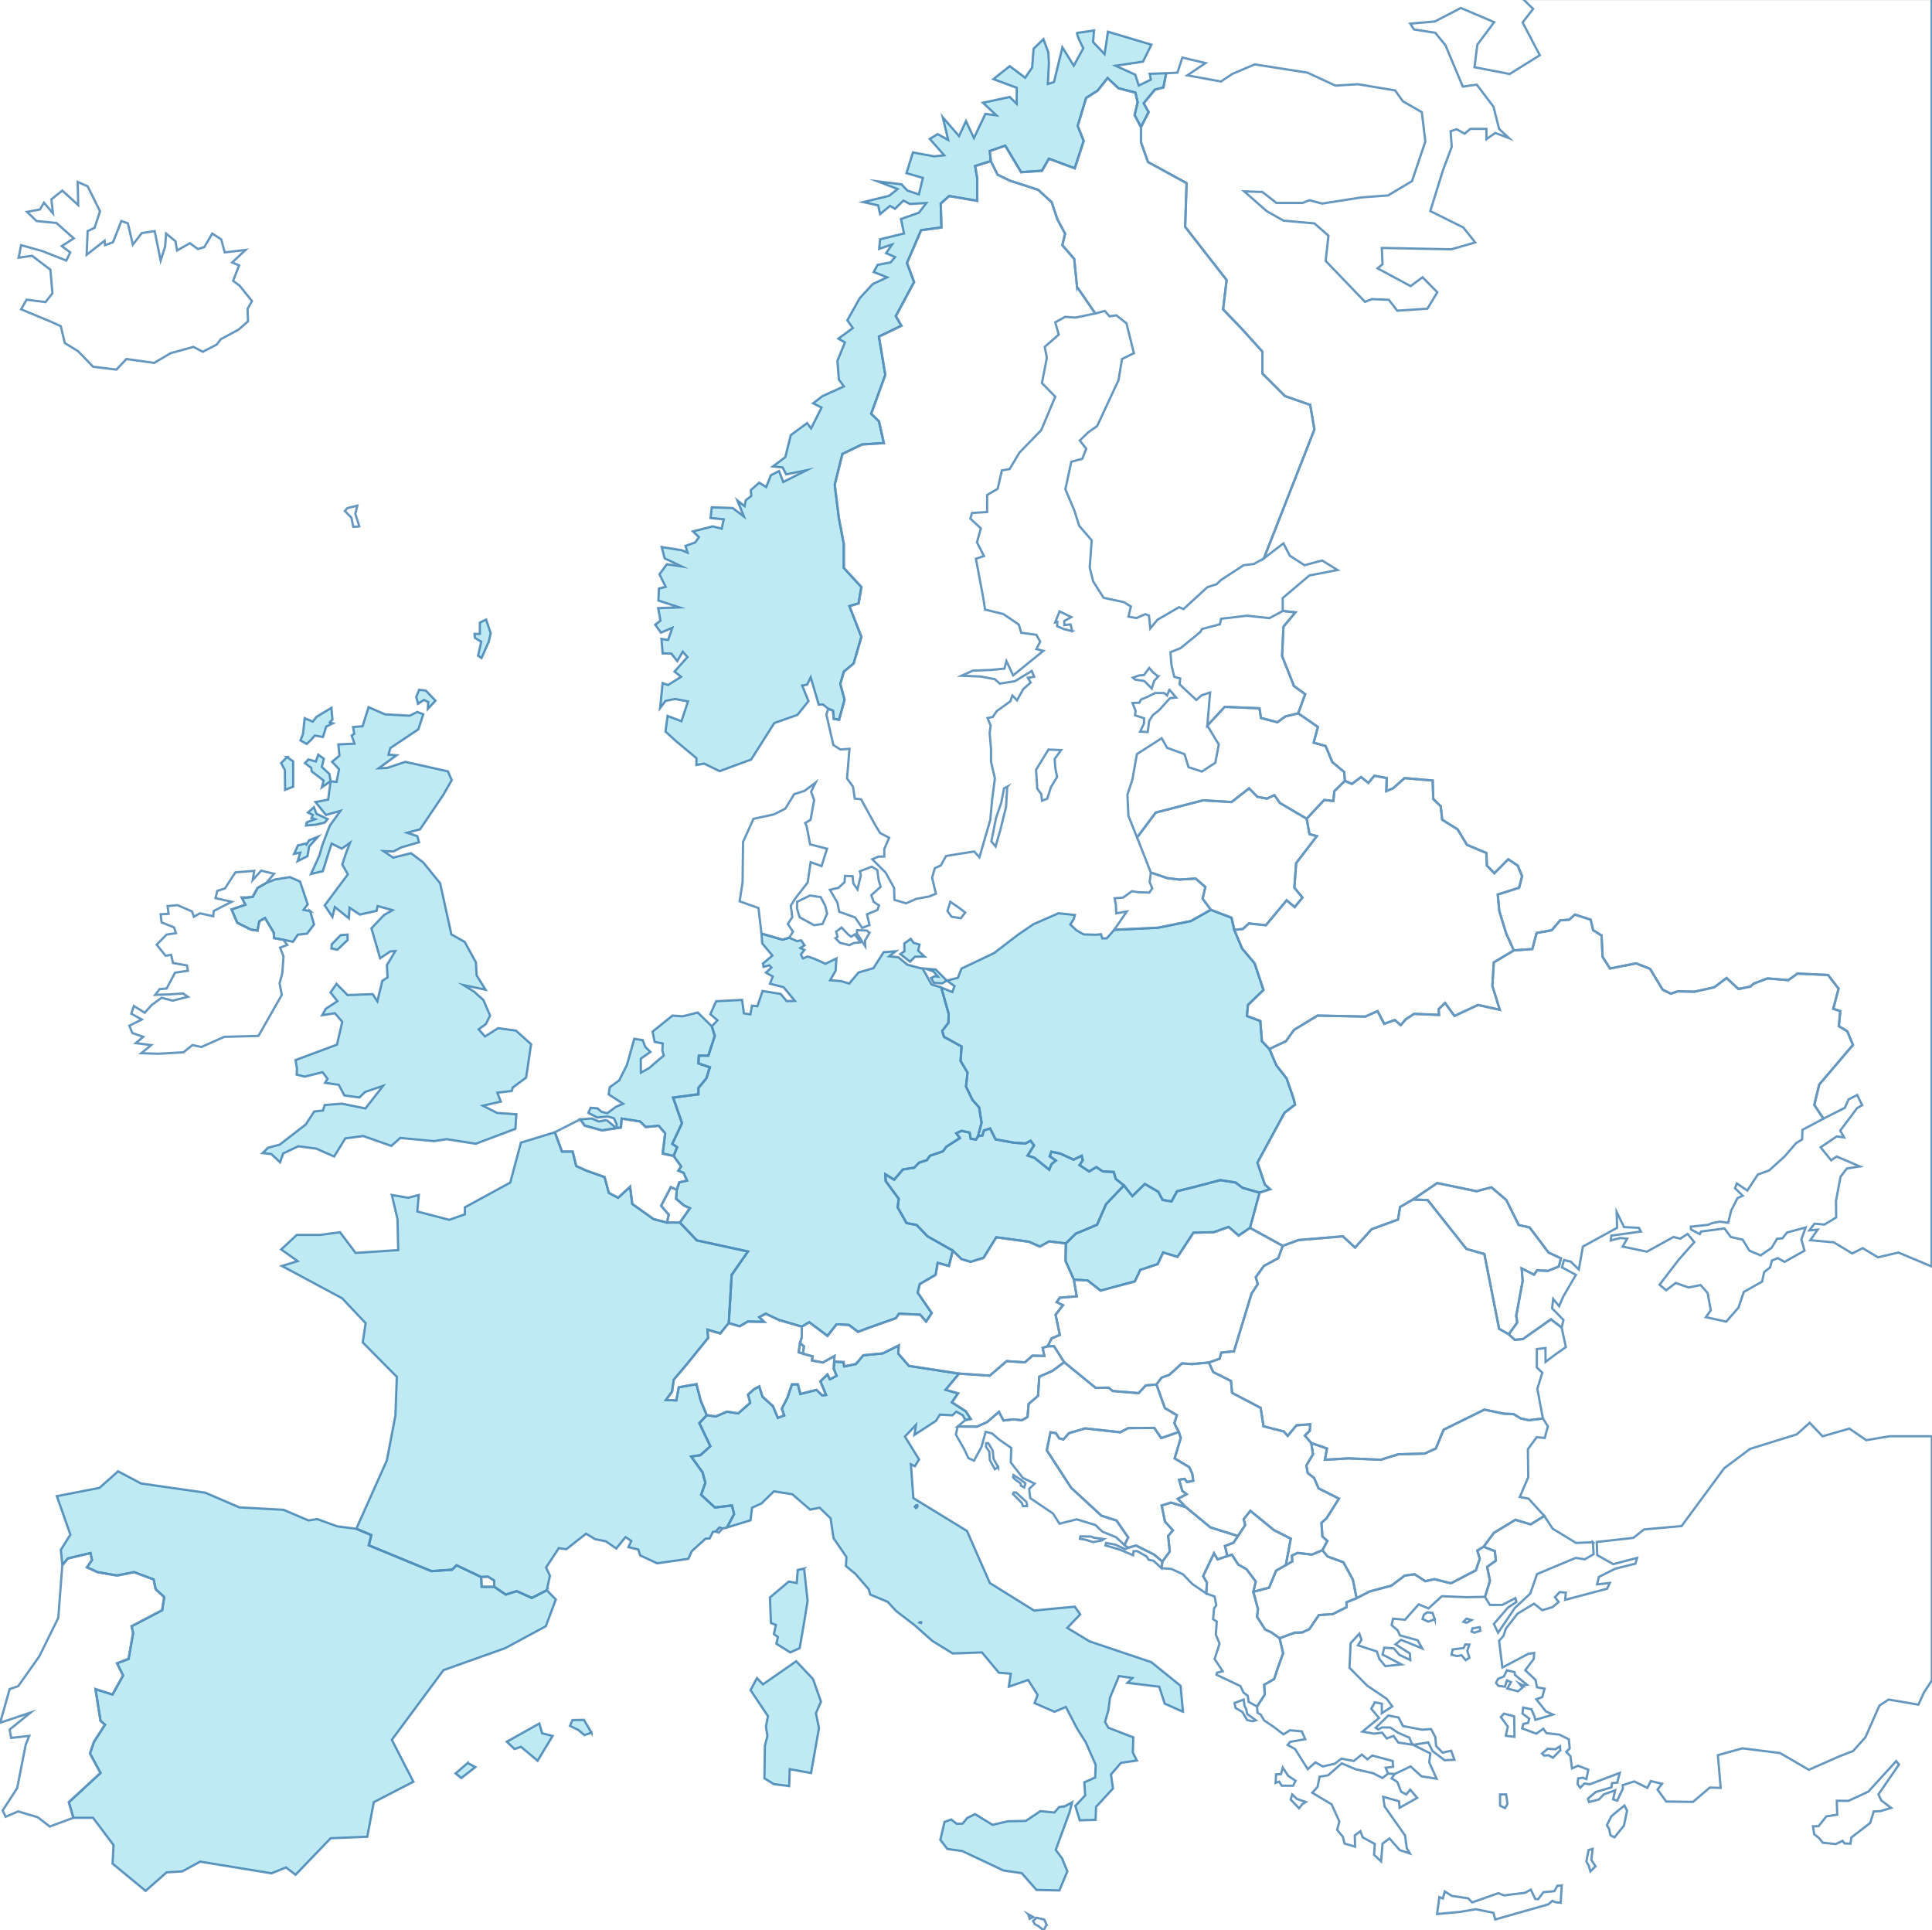 <svg width="846" height="845" viewBox="0 0 846 845" fill="none" xmlns="http://www.w3.org/2000/svg">
<g clip-path="url(#clip0_2745_27252)">
<g opacity="0.25">
<path d="M503.456 32.346L503.893 34.883L498.655 37.42L497.116 32.682L488.523 28.793L500.496 27.004L504.196 19.545L485.135 13.866L483.664 23.677L478.644 18.377L479.081 13.295C479.081 13.295 472.557 14.362 471.716 14.362C470.875 14.362 474.322 21.132 474.322 21.132L470.186 28.718L465.2 20.695L461.5 35.9L458.869 36.748L459.306 27.684L459.087 23.014L456.926 17.117L452.571 21.317L451.94 29.566L448.897 34.018L442.154 28.936L434.973 34.64L445.197 38.437V45.426L442.154 42.444L430.399 44.98L436.26 50.466L431.492 49.836L426.473 60.403L422.992 53.003L419.948 59.555L412.801 51.306L415.181 61.243L410.607 58.706L407.126 60.806L413.432 67.989L409.102 68.425L399.761 66.728L396.91 75.817L404.091 77.918L402.367 85.1L397.347 83.403L394.741 80.673L384.298 79.388L393.017 82.773L389.318 85.721L378.001 88.477L384.525 89.947L385.4 93.743L389.755 90.173L391.916 91.425L395.615 87.855L398.441 89.325L405.621 88.913L402.359 93.113L394.522 95.869L395.842 102.202L385.4 104.739L384.963 108.973L390.604 107.058L387.998 110.855L391.916 112.551L389.974 114.87L384.298 115.937L382.575 119.104L388.435 121.422L382.129 124.371L376.487 130.511L371.031 140.23L373.444 143.615L367.112 148.252L369.963 149.949L366.701 157.971L367.331 166.22L369.526 169.169L360.184 173.402L356.048 176.569L359.747 178.451L355.173 187.54L353.45 185.221L346.269 190.488L343.89 200.115L338.433 204.223L342.662 204.659L344.293 207.7L353.105 205.911L343.007 210.993L341.157 206.23L337.584 208.045L335.515 213.219L332.472 211.304L328.772 214.563L328.991 217.1L326.578 219.015L326.048 221.552L322.912 219.108L325.737 226.097L320.843 222.401L311.687 222.09L311.157 226.828L316.925 227.357L316.051 231.464L312.133 230.431L303.447 232.657L306.054 235.169L304.423 237.487L300.193 238.991L301.068 241.939L298.562 240.873L289.751 239.495L291.071 244.476L298.344 247.954L292.038 247.013L288.775 251.432L291.5 256.917L288.548 257.673L288.33 262.94L297.453 265.922L288.237 266.233L289.213 271.718L286.926 273.507L289.431 276.985L294.417 274.885L292.567 280.152L289.65 279.74L290.18 286.074L293.972 286.166L296.603 289.459L298.983 285.352L301.051 287.67L295.376 294.004L298.226 296.322L292.551 299.892L290.171 299.044L289.07 310.048L291.483 306.881L295.586 306.033L301.261 307.1L298.411 315.752L292.332 313.433L291.424 320.296L296.032 324.496L304.969 331.956V334.938L308.358 334.341L315.101 337.634L328.957 332.552L339.08 316.567L349.237 312.997L354.063 306.949L351.305 300.144L353.466 299.766L355.005 296.566L358.52 308.511L360.369 308.452L362.69 310.3L364.758 311.115L365.069 314.719L367.449 315.097L369.828 306.26L367.979 299.397L369.517 294.037L373.814 290.434L377.202 278.799L371.964 265.351L375.974 264.158L377.194 256.976L369.509 248.609V238.168L367.348 226.819L365.532 212.178L368.887 198.729L377.505 194.562L387.039 193.966L384.879 184.407L381.49 181.114L387.67 164.087L384.879 147.345L394.724 142.582L392.277 138.382L400.273 123.463L397.171 115.097L397.263 114.878L403.342 100.774L412.246 99.582L411.935 89.107L415.635 85.814L427.927 87.914V78.069L427.019 72.676L433.855 70.509L433.418 66.09L440.161 63.772L447.123 75.372L456.245 74.742L459.289 69.475L470.606 73.675L474.524 61.638L471.892 55.086L475.592 42.855L480.612 39.688L484.967 34.169L489.734 38.621L497.133 40.537L498.108 44.737L496.788 50.348L499.58 55.649L502.968 49.063L500.807 45.207L505.726 39.218L509.426 38.311L510.645 32.044L503.431 32.296L503.456 32.346Z" fill="#00AAD2"/>
<path d="M562.465 487.208L550.619 509.031L553.847 518.557L556.168 520.657L551.552 522.161L544.094 520.061L541.05 517.742L534.307 516.675L523.898 519.439L515.406 521.539L513.018 525.991L509.1 525.361L507.158 521.757L501.297 518.372L495.841 523.664L492.141 518.994L488.568 516.146L487.685 513.105L482.926 512.887L480.067 510.972L476.931 512.887L472.702 510.123L474.115 508.023L473.677 506.016L470.096 507.712L464.328 505.075L460.41 504.235L459.661 506.234L462.352 508.116L460.41 509.72L459.443 512.131L452.918 506.864L449.967 505.923L452.792 501.471L451.287 499.463L449 500.623L444.107 500.312L435.959 498.842L433.571 494.07L430.847 494.919L430.183 497.145L428.241 497.456L429.813 491.534L428.745 484.822L425.861 481.63L423.011 475.699L423.667 469.592L420.623 464.51L421.06 458.176L413.35 453.943L412.593 451.314L415.292 447.827L415.419 443.913L412.156 432.312L416.991 434.32L417.958 431.75L414.603 429.33L419.404 428.112L421.035 424.038L435.329 417.234L445.956 409.086L452.54 404.6L463.487 399.837L470.692 400.585L470.222 402.307L468.691 404.76L471.382 407.297L474.552 409.086L479.849 409.237L482.136 409.019L482.674 410.808H484.616L487.912 407.078L507.065 406.163L521.426 403.248L530.17 398.325L539.268 401.778L540.487 407.137L543.875 415.226L549.391 421.779L553.25 433.438L546.473 439.99L546.003 444.787L551.871 447.013L552.586 455.858L555.848 459.277L558.926 466.451L563.373 472.129L566.325 480.622L567.073 483.637L562.465 487.208Z" fill="#00AAD2"/>
<path d="M551.551 522.161L547.355 537.584L542.369 540.978L538.006 537.181L531.489 539.499L522.585 539.717L515.624 550.285L509.318 548.37L506.938 553.452L499.32 555.989L496.933 561.037L481.916 565.052L476.274 560.634L470.221 560.256L466.555 552.041L466.714 544.422L471.036 540.129L480.386 536.206L484.304 527.243L492.14 518.994L495.84 523.665L501.296 518.373L507.157 521.758L509.099 525.362L513.017 525.992L515.405 521.54L523.897 519.439L534.306 516.676L541.049 517.743L544.093 520.061L551.551 522.161Z" fill="#00AAD2"/>
<path d="M492.141 518.994L484.305 527.243L480.386 536.206L471.037 540.129L466.715 544.421L459.467 543.514L455.331 545.773L450.563 543.665L436.27 541.725L430.721 550.688L425.045 552.477L421.035 551.284L417.209 547.554L406.136 541.288L401.377 536.332L396.921 535.458L393.061 528.587L393.532 524.857L387.832 517.087L387.672 514.105L391.531 516.49L395.382 512.005L400.309 511.249L402.436 509.031L405.825 507.964L407.204 506.015L412.913 504.075L414.292 502.126L420.278 498.27L418.739 496.17L421.035 495.104L424.574 495.86L425.045 498.556L427.366 498.934L428.24 497.456L430.183 497.145L430.847 494.919L433.571 494.07L435.959 498.842L444.106 500.312L449 500.622L451.287 499.463L452.792 501.471L449.966 505.923L452.918 506.864L459.442 512.131L460.409 509.72L462.351 508.115L459.661 506.234L460.409 504.235L464.327 505.075L470.095 507.712L473.677 506.015L474.114 508.023L472.702 510.123L476.931 512.887L480.067 510.971L482.926 512.887L487.685 513.105L488.567 516.146L492.141 518.994Z" fill="#00AAD2"/>
<path d="M414.601 429.33L412.626 430.556L408.867 430.304L407.707 428.137L409.338 427.381L410.658 427.566L408.775 425.34L405.109 424.055L409.75 424.466L414.61 429.322L414.601 429.33ZM402.09 416.192L402.654 413.529L400.081 412.773L398.828 411.018L395.978 413.059L396.037 416.478L394.221 417.704L398.517 421.056L400.678 418.889L404.907 418.83L402.082 416.201L402.09 416.192ZM428.744 484.822L425.86 481.621L423.009 475.699L423.665 469.584L420.622 464.502L421.059 458.168L413.349 453.934L412.6 451.305L415.299 447.827L415.425 443.904L412.163 432.304L407.934 431.018L404.108 424.155L397.365 422.366L393.447 419.107L389.436 418.67L392.261 416.444L386.931 416.881L382.475 423.845L375.95 425.76L371.847 430.615L368.459 429.548L363.565 429.137L365.945 424.996L366.289 419.603L361.488 421.921L356.284 419.603L353.677 418.754L351.609 419.603L350.735 417.906L352.273 415.898L350.516 415.05L352.366 413.89L350.827 411.698L349.011 412.009L345.622 410.539L342.671 411.387L333.456 408.724L333.767 413.05L338.224 418.351L334.12 421.829L334.339 423.299L336.945 422.669L337.795 423.609L335.415 425.836L338.366 427.532L337.173 430.699L343.134 432.236L348.052 438.192L344.513 438.285L341.881 435.151L333.919 433.866L331.665 440.511L329.286 440.292L328.596 444.089L325.771 443.652L324.989 437.755L313.605 438.352L311.066 444.03L314.168 446.727L311.722 449.297L313.042 453.531L310.217 462.183H306.08L305.861 465.568L310.881 467.265L309.342 472.121L305.861 476.321V479.076L294.796 480.546L298.681 491.735L294.418 500.799L296.554 502.269L295.015 506.091L298.277 510.635L297.058 512.551L299.345 513.491L300.884 516.877L297.495 517.633L296.369 520.892L296.083 524.84L299.471 527.755L302.137 528.981L297.748 535.223L305.18 543.06L327.571 547.915L320.424 558.164L319.171 579.29L323.938 580.668L327.478 578.601L334.692 578.727L332.531 576.661L335.323 575.157L340.998 577.854L351.155 580.836L354.384 578.895L362.38 584.885L366.365 579.802L371.754 580.088L375.74 583.095L380.978 581.155L392.362 577.114L393.741 575.174L402.956 575.611L405.563 578.618L408.043 574.888L401.897 565.925L402.805 562.196L409.733 558.155L410.641 552.922L415.56 554.266L417.25 547.554L406.185 541.288L401.418 536.332L396.962 535.458L393.102 528.595L393.573 524.865L387.864 517.087L387.704 514.105L391.564 516.49L395.423 512.005L400.342 511.249L402.477 509.023L405.866 507.956L407.244 506.015L412.953 504.075L414.332 502.134L420.319 498.279L418.78 496.179L421.067 495.112L424.607 495.868L425.078 498.564L427.398 498.942L428.273 497.472L429.837 491.55L428.769 484.838L428.744 484.822Z" fill="#00AAD2"/>
<path d="M305.836 465.578L310.856 467.275L309.317 472.13L305.836 476.33V479.085L294.771 480.555L298.656 491.744L294.393 500.808L296.529 502.278L294.99 506.1L290.189 505.067L291.291 496.197L288.465 492.904L282.79 493.433L280.31 491.022L272.255 489.737L271.944 493.66L270.002 493.945L270.06 492.282L268.867 489.619L266.142 488.838L261.568 489.275L257.65 487.234L258.651 485.007L261.627 485.226L263.418 486.73L265.957 487.36L269.783 484.537L272.852 483.252L266.546 479.144L267.017 476.011L271.154 473.004L274.542 466.233L277.771 454.792L281.47 455.388L282.597 458.303L284.85 460.563L280.621 463.545L280.68 469.593L284.219 467.653L288.516 463.923L290.677 462.134L290.046 459.967L290.206 456.892L286.666 456.136L285.758 451.65L294.502 444.628L298.984 444.939L305.567 443.275L311.68 449.298L313 453.532L310.175 462.184H306.038L305.82 465.57L305.836 465.578ZM265.638 490.342L262.25 490.997L259.239 489.678L254.094 490.056L256.036 492.811L263.654 494.911L269.985 493.937L265.629 490.333L265.638 490.342Z" fill="#00AAD2"/>
<path d="M152.271 409.178V411.589L147.79 415.822L145.183 415.293L145.31 413.411L149.228 409.396L152.271 409.178ZM212.91 271.238L210.152 272.582V277.505H207.831L207.991 279.294L210.749 280.957L209.37 287.073L210.908 288.106L214.137 280.798L214.919 277.194L212.91 271.238ZM190.771 306.788L186.475 302.302L183.557 301.991L182.305 305.125L183.087 308.132L185.693 306.469L187.543 307.376L187.383 310.358L190.771 306.788ZM144.435 316.221L145.629 315.062L145.192 309.888L138.667 313.81L137.036 315.91L133.463 314.44L132.714 321.404L131.613 324.159L134.337 325.73L136.279 323.941L137.911 322.059L141.484 322.689L142.896 318.145L145.848 316.675L144.435 316.238V316.221ZM138.667 356.29L137.507 353.375L134.901 355.761L137.036 356.828L136.439 358.172L137.978 358.676L134.371 360.02L134.06 361.431L138.289 361.087L142.207 360.179L143.586 358.609L138.667 356.29ZM135.439 367.857L134.22 369.739L133.908 369.302L130.52 370.117L128.83 373.847L131.529 373.317L130.369 377.047L134.699 374.88L135.447 370.612L139.365 366.286L135.447 367.857H135.439ZM125.753 331.426L123.146 334.088L124.777 337.129L124.87 345.815L128.443 344.437V333.341L125.744 331.426H125.753ZM144.814 342.018L144.343 338.885L140.988 335.752L141.896 332.182L139.416 330.392L138.348 333.374L135.119 332.467L133.581 334.13L136.338 336.197L136.498 337.701L141.736 341.741L140.988 344.723L144.814 342.027V342.018ZM135.91 398.921L132.992 398.325L134.808 395.939L131.453 385.934L126.972 383.994L120.515 385.027L116.689 386.531L112.83 388.757L110.694 392.646L107.903 392.957H105.927L107.465 396.09L101.445 398.157L103.926 403.986L109.912 406.994L112.83 407.43L113.612 403.39L116.058 401.92L119.918 408.312L120.077 410.723L124.214 411.479L128.351 412.353L130.512 409.22L134.522 408.783L137.591 404.742L135.901 398.913L135.91 398.921ZM224.605 476.136L230.44 471.809L232.601 457.168L225.984 451.212L218.148 450.145L212.439 453.749L209.647 450.675L212.817 448.356L214.667 444.66L211.716 437.797L207.705 434.193L203.131 431.337L212.691 433.345L208.773 427.011L208.462 421.333L203.543 412.37L197.708 409.077L192.789 386.69L185.39 377.568L180.026 373.527L172.19 375.468L168.019 372.645L172.35 372.805L175.864 370.99L183.574 368.764L182.792 366.068L178.336 364.598L184.011 363.094L194.168 348.016L197.868 341.59L196.178 337.701L177.554 333.534L169.558 336.197L165.892 336.357L173.729 330.678L170.189 330.392L170.971 327.536L183.263 319.321L185.399 312.735L182.792 311.702L179.404 313.332L168.65 312.735L161.436 309.602L158.804 317.968L154.668 318.279L155.139 321.261L154.037 322.017L155.256 325.587L148.202 325.898L148.673 330.821L145.444 333.517L148.513 336.777L147.412 342.329L144.805 342.018L143.737 350.074L138.188 351.141L142.796 356.819L149.102 355.03L144.494 361.423L141.265 369.789L139.886 374.586L136.221 382.641L141.425 381.449L143.906 373.519L145.284 369.352L149.741 371.578L153.28 369.042L151.59 373.401L149.9 378.483L152.347 382.81L142.224 396.384L145.612 401.466L146.68 397.14L152.826 402.063L153.137 397.451L157.594 400.433L164.959 398.803L165.43 396.703L171.887 398.493L168.188 400.593L162.672 406.422L166.498 419.56L170.979 416.553L173.115 416.427L169.449 422.542L169.735 427.935L167.448 429.405L165.287 438.368L163.277 435.235L152.271 435.647L147.378 430.724L144.771 434.521L147.782 438.318L142.669 441.67L141.131 444.492L146.68 443.618L149.909 447.348L147.588 457.353L129.469 464.09L130.066 467.945L129.94 470.482L133.454 471.389L141.291 469.449L143.451 472.305L142.384 474.094L148.37 474.968L150.817 479.605L157.434 480.512L159.914 478.101L167.75 475.438L160.04 485.283L149.757 483.183L142.232 483.78L141.45 486.191L137.625 486.627L133.925 492.306L122.541 501.118L117.462 502.462L115.016 504.847L118.875 505.284L122.701 508.888L124.079 504.999L130.697 501.865L138.533 502.899L146.369 506.351L151.288 498.421L159.124 497.388L171.416 501.714L175.334 498.236L190.099 499.614L195.648 498.766L208.378 500.773L225.749 494.221L226.152 487.829L217.685 487.232L211.539 484.099L219.375 482.31L217.837 478.42L224.143 477.664L224.614 476.161L224.605 476.136Z" fill="#00AAD2"/>
<path d="M466.302 790.773L469.472 789.077L468.37 793.403L462.316 809.892L465.074 813.622L467.395 819.3L463.914 827.667L453.85 827.449L447.392 820.115L439.338 818.922L421.345 810.43L414.82 809.523L411.751 805.507L413.601 797.636L416.577 796.603L418.957 798.485L421.496 798.392L423.505 795.948L426.953 794.226L434.637 798.93L441.347 797.359L449.183 797.199L455.548 792.932L461.694 793.529L463.763 791.143L466.302 790.765V790.773ZM518.002 749.453L509.973 745.883L507.593 738.482L493.67 736.785L495.831 734.685L489.97 733.837L486.052 743.338L485.396 748.604L483.891 753.905L485.396 756.442L496.276 760.642L496.058 767.194L497.815 770.798L490.853 771.831L486.498 776.913L487.372 783.028L479.973 791.084L479.755 796.763L472.793 796.981L470.851 790.647L475.181 786.01L474.777 780.307L479.544 778.207L479.763 772.688L475.408 762.784L471.523 756.643L466.722 747.361L461.736 749.461L453.017 745.664L454.337 742.061L450.201 735.542L441.734 738.491L442.583 732.787L437.378 732.35L429.98 723.479L417.157 723.916L408.253 718.431L400.636 711.66L392.387 705.327L388.688 701.311L381.07 698.145L380.415 695.826L374.554 689.056L370.417 685.67L370.636 681.655L364.994 673.44L363.708 664.754L358.907 660.117L354.77 660.965L346.959 654.228L338.904 652.943L333.481 658.244L329.345 660.125L328.689 665.611L318.372 668.777L321.475 662.914L320.567 659.117L313.1 660.025L307.047 654.447L308.896 649.18L307.677 644.635L302.691 637.705L306.736 637.109L311.091 633.186L306.265 623.064L309.527 619.611V619.578L313.445 620.14L318.364 618.04L323.282 618.796L328.521 614.185L327.579 610.581L330.211 608.195L332.498 607.003L333.91 611.488L338.518 615.655L340.653 620.737L343.411 619.704L342.343 616.722L344.824 611.925L346.8 606.095H349.431L350.499 610.295L357.587 608.506L360.034 610.892L361.724 610.732L359.243 604.743L362.346 601.761L363.414 603.861L366.331 602.357L365.112 599.224L365.297 596.124L369.4 596.343L369.686 598.224L374.798 597.191L378.027 593.369L386.62 592.521L393.581 589.043L393.363 592.613L398.038 598.006L419.982 601.391L414.122 608.473L419.545 610.043L416.846 613.966L422.925 617.889L425.086 621.241L422.707 621.77L421.605 619.67L418.78 618.074L417.056 619.67L411.6 619.359L409.876 622.089L400.409 628.23L401.065 623.904L396.297 628.952L402.477 638.982L400.627 641.964L398.904 641.116L399.971 655.883L423.455 670.273L433.46 693.062L452.807 705.1L470.649 703.403L473.028 706.788L467.387 712.71L477.165 718.633L504.129 727.696L516.951 738.045L518.019 749.453H518.002ZM401.645 659.025L401.14 659.109L400.653 659.663L401.098 660.125L401.645 659.68V659.016V659.025ZM403.309 710.308L402.847 710.291L402.78 710.358L403.276 710.484L403.309 710.316V710.308ZM356.057 735.097L348.658 727.293L334.112 737.415L331.48 734.685L328.655 739.952L336.273 751.36L335.398 755.997L336.054 760.012L334.953 764.246L334.734 778.601L338.871 781.138L345.614 781.987L345.833 774.586L355.174 776.283L358.655 756.627L357.335 750.074L359.529 745.026L356.048 735.089L356.057 735.097Z" fill="#00AAD2"/>
<path d="M320.54 659.101L321.448 662.897L318.346 668.761L316.404 669.231L315.025 668.82L313.461 670.575L312.242 670.668L310.77 673.582L308.979 673.675L302.993 679.101L301.454 682.487L287.783 684.461L280.317 680.983L279.535 678.413L275.205 677.379L276.424 674.649L273.943 672.986L269.899 677.967L265.258 674.8L260.583 673.893L256.699 671.482L248.013 678.287L244.751 677.816L239.168 686.284L240.858 689.887L239.479 696.221L232.896 699.606L226.312 696.624L221.486 698.128L216.441 694.709V692.012L213.684 690.29L210.732 690.45L199.945 685.309L197.969 687.25L188.973 687.88L161.537 676.565L162.639 672.079L156.055 669.324L169.441 639.352L173.174 619.729L173.805 602.828L158.88 587.749L160.133 579.316L149.884 568.437L123.483 554.266L130.319 552.133L123.172 547.025L130.008 540.658H140.257L148.942 539.465L155.778 548.529L174.402 547.303L174.09 533.728L171.61 523.16L178.757 524.387L183.432 523.16L182.801 530.401L196.784 534.039L203.586 531.628V528.587L223.462 517.742L228.137 500.245L243.027 495.7L246.13 504.168H250.805L252.369 510.501L257.01 512.601L264.787 515.331L266.637 522.262L270.681 524.395L275.944 519.565L276.886 527.092L286.202 533.736L292.096 535.24H297.704L305.137 543.077L327.527 547.933L320.381 558.181L319.128 579.307L315.395 583.818L309.812 582.155L310.123 585.759L300.344 597.83L295.081 604.037L294.299 609.304L291.667 612.942L296.149 613.101L297.25 607.364L304.994 605.986L306.877 613.227L309.509 619.561V619.594L306.247 623.047L311.073 633.169L306.718 637.092L302.673 637.688L307.659 644.619L308.878 649.163L307.029 654.43L313.082 660.008L320.549 659.101H320.54ZM352.146 686.72L349.321 687.35L348.884 693.054L345.403 692.424L337.154 699.388L337.592 710.577L339.752 711.425L338.878 715.441L340.635 716.726L339.98 719.674L346.058 723.471L350.195 721.589L352.137 710.4L353.676 700.9L352.137 686.729L352.146 686.72Z" fill="#00AAD2"/>
<path d="M259.061 758.609L255.958 759.676L253.326 757.45L249.593 755.636L250.695 753.065L255.739 752.973L259.061 758.618V758.609ZM204.821 771.84L199.524 776.451L202.063 778.459L208.209 773.662L204.821 771.848V771.84ZM237.427 758.828L236.208 754.56L221.939 762.557L225.328 765.758L228.178 764.817L235.451 770.899L242.034 760.021L237.427 758.828ZM239.495 696.221L232.912 699.606L226.328 696.624L221.502 698.128L216.457 694.709H210.967L210.748 690.442L199.961 685.301L197.985 687.241L188.989 687.871L161.553 676.556L162.655 672.071L156.071 669.315L147.731 668.249L138.919 665.048L135.186 665.678L124.214 661.008L104.901 659.941L89.943 653.515L61.852 649.474L51.754 644.148L43.632 651.389L24.949 655.027L30.877 671.894L26.707 678.505L27.362 685.309L29.775 682.327L39.68 679.975L40.336 682.983L38.141 686.183L42.749 688.317L51.308 689.787L58.775 688.317L67.334 691.517L68.208 695.784L71.941 699.203L71.067 704.974L57.681 711.997L58.337 714.979L56.361 726.294L51.317 728.209L53.948 733.568L49.341 741.876L41.874 739.524L44.069 753.41L46.045 755.106L41.219 762.566L39.461 767.707L44.069 776.233L30.213 789.026L32.188 795.864H40.782L49.778 807.809L49.341 815.932L63.828 827.877L73.043 819.754L79.845 819.343L87.748 815.075L118.942 820.183L125.307 817.612L129.477 820.813L144.838 804.827L160.889 804.172L163.739 789.026L181.077 780.063L171.643 761.726L194.252 731.225L221.275 721.598L239.05 712.005L243.438 700.278L239.487 696.238L239.495 696.221Z" fill="#00AAD2"/>
</g>
<g opacity="0.6" clip-path="url(#clip1_2745_27252)">
<path d="M437.084 642.392L435.613 643.241L433.451 639.225L433.199 635.529L431.753 633.429L431.811 631.833L432.787 631.867L434.696 635.093L435.074 638.73L437.084 642.401V642.392ZM447.058 647.911L443.795 645.811L443.61 646.811L444.426 647.659L446.873 649.415L447.058 650.448L448.504 651.263L449.009 649.448L447.066 647.911H447.058ZM449.631 657.723L444.897 653.43H443.862L443.576 654.085L447.462 658.033L447.933 659.411H449.69L449.631 657.714V657.723ZM479.107 673.238L477.786 672.734L473.111 672.641L472.892 673.708L475.398 674.12L478.661 675.153L482.302 674.498L483.37 673.843L479.107 673.246V673.238ZM505.387 680.638L497.456 676.657L494.008 677.631L492.688 678.261L488.458 676.287L484.354 675.531L484.068 676.598L486.423 677.287L490.249 678.412L496.178 680.89L496.363 679.135L497.961 679.101L502.098 681.453L502.973 682.864L505.075 683.335L508.649 686.56L508.994 683.679L505.387 680.638ZM514.233 623.139L515.335 619.569L510.096 616.495L506.396 606.146L501.72 606.557L498.583 609.942L487.264 609.002L485.414 607.532L479.771 607.624L466.005 596.401L460.858 600.198L455.089 602.735L454.559 611.102L450.422 614.672L449.951 620.35L447.504 621.795L443.745 621.417L439.414 621.921L437.437 618.124L432.266 622.61L427.75 624.618L419.349 624.559L418.566 628.104L422.267 634.563L424.024 638.36L426.505 639.519L429.768 633.497L431.618 626.852L434.444 627.608L437.614 630.338L442.819 633.942L442.601 640.276L447.84 647.012L453.046 649.549L450.666 651.868L451.103 655.883L461.11 662.654L463.936 667.106L471.496 665.19L479.653 667.668L482.79 670.617L488.685 673.003L492.419 676.455L494.05 673.129L488.938 665.728L482.319 663.594L469.057 651.364L458.394 634.967L460.025 627.07L462.405 627.482L463.818 629.708L465.668 630.237L468.082 627.482L475.23 625.382L490.56 627.079L494.042 625.264L505.454 625.172L508.498 629.624L516.21 626.961L514.267 623.164L514.233 623.139Z" stroke="#005394" stroke-miterlimit="10"/>
<path d="M565.222 673.65L563.052 685.217L558.789 687.662L555.719 695.121L548.815 696.91L549.883 692.425L545.871 687.065L542.197 684.965L539.438 680.639L537.437 681.294L536.402 676.842L540.128 675.439L542.079 672.491L545.274 667.694L544.585 665.183L547.503 661.453L557.88 669.92L565.222 673.65Z" stroke="#005394" stroke-miterlimit="10"/>
<path d="M698.62 817.108L696.425 819.334L695.676 816.797L694.642 815.008L695.618 809.993L697.375 809.489L696.845 814.344L698.637 817.1L698.62 817.108ZM711.318 790.488C711.318 790.488 705.86 794.873 705.549 795.251L703.64 799.14L704.641 800.803L705.171 803.466L706.928 804.441L711.1 799.3L712.479 792.714L711.318 790.488ZM642.175 708.662L640.829 710.073L642.175 710.485L644.37 709.292L642.175 708.662ZM628.282 708.947L625.457 709.981L622.917 708.855L623.514 706.915L625.053 705.881L627.307 706.167L628.282 708.956V708.947ZM642.52 722.74L643.428 725.815L641.83 726.848L639.98 724.681L637.97 725.059L635.59 724.463L636.12 722.144L640.888 721.548L641.67 719.918L643.428 720.044L642.52 722.74ZM666.823 737.852L665.226 737.038L666.672 738.852L664.696 740.482L660.02 739.255L661.652 736.466L659.86 735.685L658.986 738.474L656.16 738.096L655.058 736.777C655.117 736.525 656.059 734.988 656.059 734.988L658.506 734.014L659.852 731.284L663.174 732.065L663.392 733.316L668.657 737.609L666.807 737.827L666.823 737.852ZM683.256 766.228L680.026 769.58L678.176 768.513L676.107 768.606L675.258 767.698L677.739 765.632L681.094 765.85L683.104 764.565L683.264 766.228H683.256ZM659.356 759.962L660.264 755.921L657.194 751.721L658.574 750.251L663.031 751.444L663.19 760.407L659.364 759.97L659.356 759.962ZM660.104 789.808L659.036 791.622L656.875 790.555V785.633H659.507L660.104 789.799V789.808ZM571.795 788.934L570.257 789.908L568.844 791.698L565.177 787.876L565.867 785.649L567.877 787.59L571.795 788.934ZM546.113 750.402L545.734 748.361L544.952 746.79L544.574 744.094L540.562 745.597L541.033 747.765L544.044 749.554L546.113 753.065L548.4 753.594L549.939 753.158L546.113 750.402ZM564.017 777.426L561.696 773.856L560.947 776.737L558.786 776.829L558.567 780.559L560.165 780.03L561.267 781.819H566.254L567.322 779.652L564.025 777.426H564.017ZM635.456 766.48L631.697 767.329L628.871 764.473L628.493 760.457L626.643 757.005L622.724 757.29L614.348 755.694L612.405 751.931L607.923 751.083L602.406 756.442L603.474 757.164L605.232 756.291L608.747 756.324L612.355 758.71L617.182 760.777L617.905 762.717L618.754 763.91L625.406 762.877L627.315 766.673L632.58 770.655L636.877 770.437L635.464 766.489L635.456 766.48ZM681.927 825.668L680.64 827.986L675.872 828.423L673.551 831.498L672.264 831.405L670.322 827.298L667.782 828.709L658.565 829.834L656.118 828.86L644.673 832.9L642.881 831.111L635.733 830.044L632.664 828.104L631.814 831.178L630.275 830.582L629.275 837.983L639.282 837.075L646.212 835.883L653.957 837.453L654.739 840.368L677.941 833.782L679.791 832.212L681.078 832.808L683.399 833.06L683.869 825.441L681.927 825.66V825.668ZM615.222 803.567L606.283 790.866L605.686 786.666L612.582 788.606L612.893 791.462L620.579 787.136L617.51 783.533L615.819 785.633L613.532 784.44L611.842 780.114L609.361 778.61L610.74 776.67L607.822 776.51L605.375 778.45L601.363 776.384L593.526 774.57L587.538 772.033L581.551 777.266L577.85 777.862L576.942 782.348L574.621 784.885L583.09 789.967L586.479 797.427L585.537 801.156L588.017 804.163L588.766 807.146L593.374 808.49L593.248 803.567L595.695 801.753L596.763 804.449L602.003 807.305L601.691 812.068L604.761 814.924L605.392 807.146L608.461 804.919L612.918 810.002L617.375 811.472L615.996 809.086L615.248 803.567H615.222ZM655.016 683.31L654.579 679.144L649.659 677.203L646.901 678.866L647.969 682.436L646.279 687.519L635.363 693.197L628.123 691.408L624.137 692.281L619.436 689.241L615.079 689.837L609.311 694.222L599.774 696.759L594.039 699.707L589.582 701.522L589.674 703.622L583.594 706.696L577.514 707.108L573.376 713.248L570.206 714.718L566.943 714.811L560.325 717.255L561.864 723.807L559.576 730.141L557.945 735.097L553.589 737.634L553.808 741.96L550.452 747.135L550.637 749.831L552.109 750.738L553.522 753.216L557.567 755.913L562.024 759.332L564.816 757.542L570.021 758.013L571.56 761.432L564.942 762.625L563.874 763.969L567.103 765.758L572.653 774.57L576.009 771.588L579.238 773.377L584.477 772.184L587.395 769.958L592.786 770.991L596.326 768.169L598.773 770.235L600.935 768.606L609.84 770.991L610 773.528L606.771 773.965L607.839 776.502L610.757 776.661L617.686 773.368L622.455 777.695L629.073 778.761L625.844 771.579L626.315 767.69L618.754 763.893L612.296 762.919L610.227 760.004L607.25 761.129L605.24 758.592L601.7 759.029L596.62 758.122L603.861 752.166L600.472 748.126L602.011 745.303L605.08 745.9V750.066L609.689 747.084L607.242 743.791L598.622 737.962L590.936 730.183L591.407 719.431L595.233 715.264L596.175 717.961L594.636 720.346L602.911 723.043L604.012 726.336L606.619 729.469L613.709 728.713L605.4 724.387L606.149 721.38L610.32 721.69L612.767 724.513L617.535 726.773L617.375 723.917L611.068 719.901L613.549 717.961L622.766 721.69L620.756 718.12L613.07 716.02L612.002 713.761L609.369 711.535L610 708.679L615.239 709.149L621.227 702.412L625.524 704.201L631.36 698.842L642.15 699.279L650.273 699.119L652.435 692.13L651.215 685.99L655.042 683.293L655.016 683.31Z" stroke="#005394" stroke-miterlimit="10"/>
<path d="M765.132 521.253L769.74 514.23L774.668 512.441L781.438 506.334L786.483 500.496L789.124 498.867L789.276 494.666L798.501 489.744L794.481 483.755L796.651 474.825L811.418 457.487L808.937 451.498L805.237 449.272L805.868 442.686L802.79 441.653L805.111 432.841L800.502 426.86L787.114 426.264L783.103 429.111L774.037 428.364L768.05 430.59L766.511 431.934L761.272 433.001L756.066 428.204L750.676 432.253L741.921 434.194L734.681 434.034L731.611 435.067L728.062 433.286L722.546 424.164L716.398 421.778L705.012 424.038L701.783 418.956L701.312 409.556L697.645 407.296L696.552 402.651L689.648 400.425L687.175 402.651L683.189 402.97L679.489 407.296L672.871 408.489L671.021 415.512L662.897 416.108L654.117 421.341L653.495 431.657L656.724 442.09L647.188 439.99L636.903 444.786L632.765 439.116L629.974 441.812L630.133 444.349L619.218 443.879L615.518 446.298L613.381 448.835L610.749 446.575L606.141 448.239L603.223 442.686L597.858 445.072L576.943 444.635L566.624 450.901L563.118 455.824L555.869 459.277L558.947 466.45L563.395 472.129L566.347 480.621L567.095 483.637L562.487 487.207L550.638 509.031L553.867 518.557L556.188 520.657L551.571 522.16L547.375 537.583L561.705 545.454L568.634 542.917L588.018 541.287L593.375 546.21L600.624 538.154L612.162 533.954L613.07 528.435L618.747 525.142L629.343 517.96L646.532 521.539L653.049 519.842L659.575 525.361L665.033 536.331L669.801 537.398L678.076 548.369L683.5 550.914L682.626 554.484L677.857 556.399L673.064 556.181L671.744 558.088L666.32 555.333L666.757 560.818L663.931 576.056L664.377 579.004L660.677 584.17L663.275 586.59L666.849 586.27L679.144 577.618L683.82 581.23L684.636 577.937L679.649 572.797L680.12 568.689L682.718 571.881L684.568 567.555L690.085 558.155L683.971 554.862L684.854 551.662L687.831 552.384L691.346 555.803L693.129 545.773L708.09 537.558L707.93 530.661L711.159 537.239L717.618 537.558L718.534 539.187L705.609 540.977L705.331 543.077L709.469 542.01L712.538 542.321L710.537 545.773L721.167 547.999L732.831 541.565L735.749 542.321L738.978 540.221L741.921 543.824L735.152 551.443L726.683 562.481L729.601 564.858L733.773 561.725L739.449 563.674L744.688 562.632L747.758 566.085L749.137 573.67L746.975 576.677L755.915 578.626L761.272 572.477L763.593 565.614L771.59 561.129L772.498 556.962L775.131 554.862L775.887 551.88L778.486 550.847L781.438 552.476L790.184 547.554L788.805 542.631L790.47 537.961L790.655 537.398L782.506 539.624L780.496 542.161L778.209 542.321L775.728 546.361L770.96 549.629L766.04 547.554L763.122 542.757L757.883 541.565L755.124 537.835L744.839 539.187L744.31 540.313L740.45 538.28L740.391 537.054L748.01 536.239L749.608 535.517L753.056 534.861L756.756 535.357L758.042 530.065L760.834 524.546L763.122 523.513L759.741 520.22L760.523 518.12L765.132 521.253Z" stroke="#005394" stroke-miterlimit="10"/>
<path d="M566.788 388.64L570.328 392.966L566.947 397.14L563.399 394.158L554.342 405.07L546.874 404.314L544.275 406.7L540.508 407.137L539.288 401.777L530.189 398.325L526.615 393.436L527.809 388.362L523.571 384.658L516.389 385.095L511.184 384.473L503.943 382.029L497.922 366.665L506.079 355.753L526.834 350.393L539.288 351.149L546.966 345.16L550.641 348.89L554.804 349.637L558.042 348.134L560.48 351.586L572.178 358.449L573.406 365.195L576.635 366.068L567.57 377.887L566.788 388.64Z" stroke="#005394" stroke-miterlimit="10"/>
<path d="M441.061 344.438L440.531 353.308L438.025 363.43L435.956 370.613L434.106 368.386L436.175 358.037L438.462 351.393L439.657 345.152L441.069 344.429L441.061 344.438ZM461.824 332.274L464.65 328.385L459.1 328.166L453.675 337.037L454.205 345.286L455.963 347.697L456.274 350.553L458.561 349.704L460.193 344.622L462.917 340.111L462.135 336.508L461.824 332.274ZM471.605 125.613L470.385 113.357L465.18 107.368L466.399 102.319L463.01 96.019L460.504 88.526L454.642 83.133L442.255 79.118L436.831 76.489L433.879 70.566L427.042 72.734L427.951 78.127V87.972L415.656 85.871L411.956 89.164L412.267 99.639L403.361 100.832L397.281 114.936L397.188 115.155L400.292 123.521L392.294 138.44L394.741 142.64L384.894 147.403L387.686 164.144L381.505 181.172L384.894 184.464L387.055 194.024L377.519 194.62L368.899 198.787L365.543 212.235L367.36 226.877L369.521 238.226V248.667L377.207 257.034L375.988 264.216L371.977 265.409L377.216 278.857L373.827 290.492L369.529 294.095L367.99 299.455L369.841 306.318L367.461 315.154L365.081 314.777L364.77 311.173L362.701 310.358L361.852 312.802L364.921 326.192L367.99 328.133L371.977 327.847L370.909 340.825L373.516 344.396L374.298 349.629L377.056 349.94L383.203 361.129L385.365 364.699L389.351 366.799L387.215 371.721V375.014H384.734L381.976 376.207L387.812 382.037L391.512 388.749L391.672 393.982L396.751 395.485L401.208 393.545L406.885 392.478L409.836 391.285L408.146 384.263L409.365 380.096L411.972 378.903L414.293 374.737L426.588 372.797L428.876 375.333L433.644 358.903L434.426 350.217L435.645 340.809L433.955 333.5V327.948L433.358 320.925L433.795 317.666L432.416 314.373L434.737 313.903L436.427 311.366L442.415 307.04L443.323 304.503L445.333 306.603L448.091 301.681L451.321 298.825L450.101 296.758L452.86 296.288L451.792 293.751L444.425 298.237L437.807 299.303L435.645 297.363L429.338 296.17L421.03 295.859L425.949 293.633L433.787 293.322L439.808 292.726L440.716 289.433L443.634 295.7L456.871 284.947L453.801 284.191L455.492 280.932L453.801 277.925L447.183 277.051L446.115 273.448L439.345 268.836L431.348 266.895L430.566 261.813L427.337 244.635L430.877 243.442L427.808 237.453L429.498 231.337L424.889 227.011L425.638 224.601L432.256 224.164V216.704L436.865 214.008L438.715 205.952L442.104 205.356L446.401 198.174L455.938 188.329L462.085 173.687L456.249 167.698L458.41 156.66L457.468 151.863L463.615 146.504L462.076 141.111L466.407 138.725L471.016 139.036L479.61 137.222L471.613 125.588L471.605 125.613Z" stroke="#005394" stroke-miterlimit="10"/>
<path d="M108.406 135.207L108.6 140.692L104.488 144.296L96.65 148.529L94.926 150.848L88.812 154.015L84.7 151.881L74.701 154.645L67.519 158.878L55.351 157.182L50.986 161.818L40.769 160.567L34.243 153.796L28.381 150.193L26.624 142.826L22.957 141.129L9.25 135.425L11.638 131.191L19.913 132.258L22.957 128.436L22.074 118.087L14.018 111.972L8.156 112.82L9.25 107.335L18.374 109.872L29.037 114.072L30.761 110.502L27.061 107.746L32.3 104.353L24.681 97.616L15.994 96.767L11.857 92.76L17.499 91.694L19.257 88.745L23.176 93.382L22.511 87.267L27.279 83.445L34.243 89.778L34.024 79.656L38.38 81.563L43.804 92.534L41.424 99.716L38.38 101.186L37.943 111.535L45.781 105.42L45.999 107.335L49.481 106.05L53.156 96.767L56.007 97.801L58.168 107.116L62.087 102.034L67.738 101.186L70.337 114.072L72.313 107.965L72.725 102.253L76.862 105.638L77.518 109.653L83.161 106.486L86.643 109.032L89.468 108.183L92.95 102.253L96.868 104.798L98.407 110.502L107.532 109.435L101.662 114.92L104.706 116.205L102.074 122.951L104.925 125.076L110.349 131.821L108.406 135.207Z" stroke="#005394" stroke-miterlimit="10"/>
<path d="M465.464 571.444L462.227 575.619L464.085 584.456L460.536 585.926L458.72 589.438L456.559 590.126L457.307 593.638L452.102 593.545L448.78 596.46L440.782 595.931L433.416 602.298L419.96 601.383L398.012 597.997L393.336 592.605L393.554 589.034L386.591 592.512L377.997 593.361L374.768 597.183L369.654 598.216L369.377 596.334L365.265 596.116L365.391 593.705L360.311 596.527L355.543 595.645L355.863 593.865L351.692 592.672L351.599 592.638V592.605L352.036 589.438L350.312 588.026L351.095 585.49V580.853L354.324 578.904L362.321 584.893L366.299 579.819L371.698 580.097L375.676 583.104L380.915 581.163L392.301 577.123L393.681 575.174L402.897 575.619L405.504 578.627L407.977 574.897L401.829 565.926L402.746 562.196L409.676 558.155L410.584 552.914L415.503 554.266L417.202 547.554L421.028 551.284L425.04 552.477L430.716 550.688L436.267 541.725L450.563 543.665L455.331 545.774L459.468 543.514L466.717 544.421L466.558 552.04L470.224 560.255L471.486 567.555L464.085 568.152L462.698 570.1L465.464 571.444Z" stroke="#005394" stroke-miterlimit="10"/>
<path d="M305.811 465.578L310.831 467.275L309.293 472.13L305.811 476.33V479.085L294.744 480.555L298.629 491.744L294.366 500.808L296.502 502.278L294.963 506.1L290.161 505.067L291.262 496.197L288.437 492.904L282.76 493.433L280.28 491.022L272.223 489.737L271.912 493.66L269.969 493.945L270.028 492.282L268.834 489.619L266.109 488.838L261.535 489.275L257.616 487.234L258.617 485.007L261.594 485.226L263.385 486.73L265.924 487.36L269.751 484.537L272.82 483.252L266.513 479.144L266.984 476.011L271.122 473.004L274.511 466.233L277.74 454.792L281.44 455.388L282.567 458.303L284.821 460.563L280.591 463.545L280.65 469.593L284.19 467.653L288.487 463.923L290.649 462.134L290.018 459.967L290.178 456.892L286.637 456.136L285.729 451.65L294.475 444.628L298.957 444.939L305.542 443.275L311.656 449.298L312.976 453.532L310.15 462.184H306.013L305.794 465.57L305.811 465.578ZM265.605 490.342L262.216 490.997L259.205 489.678L254.059 490.056L256.001 492.811L263.62 494.911L269.953 493.937L265.596 490.333L265.605 490.342Z" stroke="#005394" stroke-miterlimit="10"/>
<path d="M320.519 659.101L321.427 662.897L318.324 668.761L316.381 669.231L315.002 668.82L313.438 670.575L312.219 670.668L310.747 673.582L308.956 673.675L302.968 679.101L301.429 682.487L287.755 684.461L280.288 680.983L279.506 678.413L275.175 677.379L276.394 674.649L273.913 672.986L269.868 677.967L265.226 674.8L260.55 673.893L256.665 671.482L247.978 678.287L244.715 677.816L239.131 686.284L240.822 689.887L239.442 696.221L232.858 699.606L226.273 696.624L221.446 698.128L216.4 694.709V692.012L213.642 690.29L210.69 690.45L199.901 685.309L197.925 687.25L188.926 687.88L161.486 676.565L162.588 672.079L156.003 669.324L169.391 639.352L173.125 619.729L173.756 602.828L158.829 587.749L160.082 579.316L149.83 568.437L123.424 554.266L130.261 552.133L123.113 547.025L129.95 540.658H140.201L148.889 539.465L155.726 548.529L174.353 547.303L174.041 533.728L171.561 523.16L178.709 524.387L183.384 523.16L182.754 530.401L196.739 534.039L203.542 531.628V528.587L223.422 517.742L228.098 500.245L242.991 495.7L246.094 504.168H250.77L252.334 510.501L256.976 512.601L264.755 515.331L266.605 522.262L270.65 524.395L275.915 519.565L276.857 527.092L286.174 533.736L292.069 535.24H297.679L305.113 543.077L327.507 547.933L320.359 558.181L319.106 579.307L315.372 583.818L309.788 582.155L310.099 585.759L300.319 597.83L295.055 604.037L294.273 609.304L291.641 612.942L296.123 613.101L297.224 607.364L304.97 605.986L306.853 613.227L309.486 619.561V619.594L306.223 623.047L311.05 633.169L306.694 637.092L302.649 637.688L307.635 644.619L308.855 649.163L307.005 654.43L313.06 660.008L320.527 659.101H320.519ZM352.13 686.72L349.305 687.35L348.867 693.054L345.386 692.424L337.136 699.388L337.573 710.577L339.735 711.425L338.86 715.441L340.618 716.726L339.962 719.674L346.042 723.471L350.179 721.589L352.122 710.4L353.661 700.9L352.122 686.729L352.13 686.72Z" stroke="#005394" stroke-miterlimit="10"/>
<path d="M683.503 550.914L682.629 554.484L677.861 556.399L673.067 556.181L671.747 558.088L666.323 555.332L666.76 560.818L663.934 576.056L664.38 579.004L660.68 584.17L656.442 581.759L649.983 549.032L642.145 546.806L625.208 525.453L618.75 525.142L629.346 517.96L646.535 521.538L653.053 519.842L659.578 525.361L665.036 536.331L669.804 537.398L678.079 548.369L683.503 550.914Z" stroke="#005394" stroke-miterlimit="10"/>
<path d="M540.13 675.44L536.404 676.842L537.439 681.295L533.142 682.706L531.603 680.043L526.834 690.048L528.499 692.87L528.214 697.666L522.066 693.466L518.055 689.291L512.975 686.914L508.645 686.561L508.989 683.68L512.227 679.295L511.529 672.491L513.606 670.013L510.15 666.216L508.678 659.135L512.757 657.85L519.283 659.857L530.038 668.728L542.081 672.491L540.13 675.44Z" stroke="#005394" stroke-miterlimit="10"/>
<path d="M672.871 629.255L669.044 634.489L669.204 646.719L665.504 655.405L669.33 656.128L676.226 663.713L670.239 667.409L663.587 665.401L654.151 671.114L649.669 677.195L646.91 678.85L647.97 682.429L646.28 687.502L635.364 693.181L628.124 691.392L624.137 692.274L619.436 689.233L615.08 689.829L609.303 694.214L599.775 696.751L594.031 699.699L592.408 691.585L588.262 683.991L581.308 681.454L579.079 678.699L581.24 674.65L579.079 672.71L578.642 666.754L580.929 664.654L586.32 656.128L577.414 651.642L575.404 647.03L572.646 644.93L572.023 641.637L574.942 636.715L574.185 631.792L581.081 634.178L580.172 639.1L590.457 638.504L604.602 639.1L612.288 636.715L623.826 636.404L628.746 634.178L632.135 625.963L649.98 617.159L658.574 618.94L662.746 619.1L665.975 621.04L669.482 621.796L675.629 621.04L677.799 624.459L676.42 629.541L672.871 629.255Z" stroke="#005394" stroke-miterlimit="10"/>
<path d="M561.706 545.454L559.73 550.847L553.423 554.266L549.882 559.188L550.79 562.195L548.032 566.37L540.346 591.604L534.795 592.201L534.047 594.897L529.346 596.527L521.971 597.216L517.581 596.905L511.972 601.979L508.675 603.113L506.388 606.154L501.712 606.557L498.575 609.942L487.256 609.001L485.406 607.531L479.763 607.624L465.997 596.401L461.54 589.378L458.723 589.437L460.539 585.926L464.088 584.456L462.229 575.619L465.467 571.444L462.7 570.1L464.088 568.151L471.488 567.555L470.227 560.255L476.282 560.633L481.925 565.051L496.944 561.036L499.332 555.988L506.951 553.451L509.331 548.369L515.638 550.284L522.602 539.717L531.507 539.498L538.025 537.18L542.389 540.977L547.376 537.583L561.706 545.454Z" stroke="#005394" stroke-miterlimit="10"/>
<path d="M530.188 398.325L521.442 403.248L507.079 406.163L487.922 407.07L493.413 399.073L488.805 399.854L488.645 396.343L488.082 393.268L491.782 392.983L495.642 390.194L498.526 390.631L503.261 390.79L504.581 388.942L503.421 386.246L503.951 382.012L511.191 384.456L516.397 385.087L523.578 384.65L527.808 388.346L526.614 393.428L530.188 398.317V398.325ZM666.885 -0.448L671.343 3.878L666.734 9.834L674.261 24.189L661.058 32.405L645.66 29.423L646.913 19.544L654.28 9.699L639.697 3.491L628.286 9.414L617.53 10.354L619.161 12.891L628.504 14.361L632.961 19.847L640.547 37.907L646.66 37.059L653.968 46.71L656.449 56.429L660.746 60.47L654.759 58.21L650.899 60.907V56.421H643.843L641.362 58.521L637.822 56.581L635.215 57.454L635.686 64.317L631.826 74.633L626.309 92.407L640.765 99.59L645.971 106.142L635.526 109.149L605.075 108.553L605.386 115.701L603.225 117.49L617.681 125.269L622.92 121.38L629.379 127.965L625.048 135.147L611.845 136.021L608.145 131.258L600.778 130.947L597.709 132.14L580.494 114.239L581.714 103.176L575.566 97.817L562.018 96.591L554.652 92.424L544.804 83.772L552.802 84.058L558.949 88.854H570.335L573.405 87.661L578.955 89.131L596.17 86.435L607.834 85.561L618.303 79.295L624.14 61.957L622.601 49.104L614.292 44.342L610.903 39.579L594.631 36.882L584.783 37.479L572.488 31.8L549.404 28.196L539.556 32.397L534.662 35.689L519.895 32.993L527.892 27.6L517.734 25.214L515.598 31.8L510.678 32.086L509.459 38.352L505.759 39.259L500.839 45.249L503 49.104L499.611 55.69V62.276L502.681 70.928L519.584 80.177L518.953 99.304L537.109 122.598L535.57 135.45L544.19 144.413L552.785 153.972V163.532L562.632 173.377L573.699 177.266L575.549 188.018L553.407 244.484L562.002 237.899L564.794 243.291L571.218 247.458L578.93 245.391L585.674 249.558L573.38 251.944L561.682 261.822V267.501L567.232 268.097L561.993 274.364L561.396 287.216L566.602 300.354L571.521 303.924L568.452 312.291L577.071 318.28L575.221 325.143L580.461 326.613L583.379 333.635L588.584 337.995L588.895 341.851L591.965 343.195L595.976 340.213L599.205 342.75L601.812 339.616L607.203 340.65L607.043 346.328L609.961 345.135L615.041 340.65L627.335 341.716L627.588 349.806L630.851 352.973L631.506 358.87L638.251 363.103L642.355 369.874L650.857 373.444L651.075 378.929L654.338 382.314L660.418 376.199L664.556 378.929L666.499 383.6L665.178 388.648L655.835 391.63L656.491 398.812L659.535 408.716L662.857 416.083L670.981 415.487L672.831 408.464L679.449 407.271L683.149 402.945L687.136 402.635L689.616 400.408L696.512 402.635L697.614 407.271L701.28 409.531L701.751 418.939L704.981 424.021L716.367 421.762L722.515 424.147L728.031 433.27L731.572 435.059L734.641 434.026L741.882 434.186L750.628 432.245L756.018 428.205L761.224 433.001L766.463 431.934L768.002 430.59L773.989 428.364L783.055 429.12L787.066 426.264L800.454 426.861L805.063 432.85L802.742 441.662L805.811 442.695L805.18 449.281L808.881 451.507L811.361 457.496L796.594 474.834L794.433 483.772L798.444 489.761L807.821 485.023L809.452 481.327L813.245 479.412L815.44 483.864L813.245 485.116L805.811 494.994L807.501 497.977L804.272 497.54L797.216 502.303L801.825 507.981L804.272 506.352L814.431 510.678L808.721 511.585L805.962 515.155L803.953 525.748L804.045 533.022L798.898 536.122L794.542 535.744L792.314 538.659L795.955 538.348L792.692 542.985L803.011 543.926L811.067 548.781L815.642 546.462L822.353 550.478L831.292 548.378L845.841 554.493V-0.448H666.81H666.885Z" stroke="#005394" stroke-miterlimit="10"/>
<path d="M422.653 399.518L420.744 401.996L416.665 401.341L414.874 398.863L416.127 394.822L419.953 397.452L422.653 399.518ZM380.698 408.456L379.571 407.389L375.307 407.263L375.181 408.515L378.881 414.286L378.822 411.749L380.706 408.456H380.698ZM376.812 412.564L373.836 412.874L371.927 413.815L367.755 412.748L365.846 410.741L366.755 410.111L366.124 407.885L368.504 406.095L371.388 409.103L372.675 410.102L374.306 409.103L376.812 412.555V412.564ZM362.172 400.022L360.162 404.533L356.495 405.062L350.188 401.643L348.994 397.754L349.053 394.806L354.695 392.076L359.371 392.764L361.347 396.528L362.163 400.005L362.172 400.022ZM382.59 394.848L384.911 396.444L384.221 398.384L379.646 400.299L380.748 405.003L377.553 406.255L374.449 401.677L367.486 399.165L366.671 395.125L363.786 390.202L363.408 389.572L367.141 388.724L369.807 386.246L369.992 383.491L373.348 383.617L373.634 386.716L375.484 389.413L376.955 383.239L376.552 381.449L381.724 379.442L384.171 380.912L384.768 385.397L385.642 388.253L381.505 391.95L382.607 394.831L382.59 394.848ZM157.34 230.481L154.708 230.666L153.859 226.651L151.008 223.702L152.11 222.451L156.466 221.384L155.591 224.987L157.349 230.473L157.34 230.481ZM362.146 371.587L359.766 379.173L354.964 377.476L353.678 386.347L348.439 393.117L347.842 394.024L346.277 396.502L346.933 401.551L344.957 404.533L347.245 407.885L345.613 410.547L342.661 411.396L333.444 408.733L332.124 397.544L323.874 394.596L325.161 386.347L325.38 368.605L329.955 358.483L338.86 356.568L343.881 354.031L347.766 347.697L352.341 346.227L357.143 342.624L355.166 346.639L356.487 350.243L354.948 358.895L352.568 360.365L353.224 361.65L354.729 369.672L362.129 371.587H362.146Z" stroke="#005394" stroke-miterlimit="10"/>
<path d="M492.149 518.994L484.311 527.243L480.392 536.206L471.041 540.129L466.718 544.421L459.469 543.514L455.332 545.773L450.564 543.665L436.267 541.725L430.717 550.688L425.041 552.477L421.029 551.284L417.203 547.554L406.127 541.288L401.368 536.332L396.911 535.458L393.051 528.587L393.522 524.857L387.82 517.087L387.66 514.105L391.52 516.49L395.372 512.005L400.3 511.249L402.427 509.031L405.816 507.964L407.196 506.015L412.906 504.075L414.285 502.126L420.272 498.27L418.733 496.17L421.029 495.104L424.57 495.86L425.041 498.556L427.362 498.934L428.236 497.456L430.179 497.145L430.843 494.919L433.568 494.07L435.956 498.842L444.105 500.312L448.999 500.622L451.287 499.463L452.792 501.471L449.966 505.923L452.918 506.864L459.444 512.131L460.411 509.72L462.354 508.115L459.663 506.234L460.411 504.235L464.33 505.075L470.099 507.712L473.681 506.015L474.119 508.023L472.706 510.123L476.936 512.887L480.073 510.971L482.932 512.887L487.692 513.105L488.575 516.146L492.149 518.994Z" stroke="#005394" stroke-miterlimit="10"/>
<path d="M71.001 704.966L57.605 711.988L58.269 714.97L56.293 726.285L51.239 728.2L53.871 733.56L49.262 741.868L41.803 739.515L43.998 753.401L45.974 755.098L41.139 762.557L39.389 767.698L43.998 776.224L30.139 789.018L32.115 795.856L21.797 799.678L16.524 795.629L7.963 793.058L2.48 795.41L1.16 792.655L7.526 782.844L11.26 763.842L12.79 760.02L4.893 760.869L4.229 757.231L13.454 749.764L0.066 754.249L4.229 739.515L7.963 738.23L17.188 725.218L25.522 708.351L27.28 685.309L29.693 682.335L39.608 679.983L40.264 682.991L38.069 686.191L42.678 688.316L51.239 689.795L58.706 688.316L67.267 691.517L68.142 695.784L71.876 699.195L71.001 704.966Z" stroke="#005394" stroke-miterlimit="10"/>
<path d="M300.824 516.894L297.443 517.65L296.308 520.909L293.743 519.75L289.505 527.931L292.827 531.787L292.078 535.24L286.183 533.727L276.865 527.083L275.932 519.565L270.659 524.386L266.614 522.253L264.764 515.331L256.985 512.601L252.343 510.501L250.779 504.167H246.103L243 495.7L254.067 490.063L256.018 492.819L263.637 494.919L269.969 493.944L271.912 493.667L272.223 489.744L280.288 491.029L282.76 493.449L288.437 492.911L291.262 496.204L290.161 505.074L294.963 506.108L298.226 510.661L296.998 512.567L299.294 513.508L300.824 516.894Z" stroke="#005394" stroke-miterlimit="10"/>
<path d="M466.305 790.773L469.476 789.077L468.374 793.403L462.319 809.892L465.078 813.622L467.399 819.3L463.917 827.667L453.851 827.449L447.392 820.115L439.336 818.922L421.34 810.43L414.814 809.523L411.744 805.507L413.594 797.636L416.571 796.603L418.951 798.485L421.491 798.392L423.501 795.948L426.949 794.226L434.635 798.93L441.346 797.359L449.184 797.199L455.549 792.932L461.697 793.529L463.766 791.143L466.305 790.765V790.773ZM518.016 749.453L509.984 745.883L507.605 738.482L493.678 736.785L495.84 734.685L489.978 733.837L486.059 743.338L485.403 748.604L483.898 753.905L485.403 756.442L496.285 760.642L496.067 767.194L497.824 770.798L490.861 771.831L486.505 776.913L487.38 783.028L479.979 791.084L479.761 796.763L472.797 796.981L470.855 790.647L475.186 786.01L474.782 780.307L479.55 778.207L479.769 772.688L475.413 762.784L471.528 756.643L466.726 747.361L461.739 749.461L453.018 745.664L454.339 742.061L450.201 735.542L441.733 738.491L442.582 732.787L437.376 732.35L429.976 723.479L417.152 723.916L408.246 718.431L400.627 711.66L392.377 705.327L388.677 701.311L381.058 698.145L380.402 695.826L374.54 689.056L370.403 685.67L370.622 681.655L364.979 673.44L363.692 664.754L358.89 660.117L354.753 660.965L346.94 654.228L338.884 652.943L333.46 658.244L329.322 660.125L328.666 665.611L318.348 668.777L321.451 662.914L320.543 659.117L313.075 660.025L307.02 654.447L308.87 649.18L307.651 644.635L302.664 637.705L306.709 637.109L311.065 633.186L306.238 623.064L309.501 619.611V619.578L313.42 620.14L318.339 618.04L323.259 618.796L328.498 614.185L327.556 610.581L330.188 608.195L332.476 607.003L333.889 611.488L338.497 615.655L340.633 620.737L343.391 619.704L342.323 616.722L344.804 611.925L346.78 606.095H349.413L350.481 610.295L357.57 608.506L360.017 610.892L361.707 610.732L359.227 604.743L362.33 601.761L363.398 603.861L366.316 602.357L365.096 599.224L365.281 596.124L369.385 596.343L369.671 598.224L374.784 597.191L378.014 593.369L386.608 592.521L393.571 589.043L393.353 592.613L398.028 598.006L419.977 601.391L414.116 608.473L419.54 610.043L416.84 613.966L422.921 617.889L425.082 621.241L422.702 621.77L421.6 619.67L418.775 618.074L417.051 619.67L411.593 619.359L409.869 622.089L400.4 628.23L401.056 623.904L396.287 628.952L402.468 638.982L400.618 641.964L398.894 641.116L399.962 655.883L423.45 670.273L433.458 693.062L452.808 705.1L470.653 703.403L473.033 706.788L467.39 712.71L477.17 718.633L504.14 727.696L516.964 738.045L518.032 749.453H518.016ZM401.636 659.025L401.131 659.109L400.644 659.663L401.089 660.125L401.636 659.68V659.016V659.025ZM403.301 710.308L402.839 710.291L402.771 710.358L403.267 710.484L403.301 710.316V710.308ZM356.039 735.097L348.639 727.293L334.091 737.415L331.458 734.685L328.633 739.952L336.252 751.36L335.377 755.997L336.033 760.012L334.931 764.246L334.713 778.601L338.85 781.138L345.595 781.987L345.813 774.586L355.156 776.283L358.638 756.627L357.318 750.074L359.513 745.026L356.031 735.089L356.039 735.097Z" stroke="#005394" stroke-miterlimit="10"/>
<path d="M316.381 669.231L314.75 671.012L313.43 670.575L315.002 668.819L316.381 669.231Z" stroke="#005394" stroke-miterlimit="10"/>
<path d="M561.866 723.807L559.57 730.141L557.939 735.097L553.583 737.634L553.801 741.96L550.446 747.134L546.779 745.127L546.367 742.43L544.517 741.019L543.138 738.171L532.702 733.249L532.921 732.333L535.427 731.711L531.853 726.319L533.484 721.362L534.014 719.573L532.382 715.659L532.82 709.955L531.197 708.913L531.634 704.15L532.601 702.773L531.853 698.976L528.211 697.666L528.497 692.869L526.832 690.047L531.6 680.042L533.139 682.705L537.436 681.294L539.438 680.638L542.196 684.964L545.871 687.065L549.883 692.424L548.815 696.91L550.858 704.461L550.446 707.855L554.02 713.433L556.753 714.718L560.327 717.255L561.866 723.807Z" stroke="#005394" stroke-miterlimit="10"/>
<path d="M579.079 672.709L581.24 674.649L579.079 678.698L574.47 680.638L568.163 679.891L565.716 681.075L565.876 683.62L563.05 685.216L565.22 673.649L557.878 669.92L547.501 661.452L544.583 665.182L545.272 667.694L542.077 672.49L530.034 668.727L519.279 659.856L515.763 656.219L519.59 654.178L517.74 652.767L516.293 647.844L518.74 647.474L519.808 648.877L522.508 648.289L522.062 645.148L520.75 642.325L514.351 638.503L517.05 629.54L516.167 626.936L514.224 623.139L515.326 619.569L510.087 616.495L506.387 606.154L508.674 603.113L511.971 601.979L517.58 596.905L521.97 597.216L529.345 596.527L531.287 600.727L539.033 604.617L539.504 609.816L552.042 616.402L553.27 624.458L562.176 626.718L563.866 628.658L567.726 624.021L573.713 623.584L573.554 626.407L571.392 628.507L574.184 631.791L574.941 636.714L572.023 641.636L572.645 644.929L575.404 647.029L577.414 651.641L586.319 656.127L580.929 664.653L578.641 666.753L579.079 672.709Z" stroke="#005394" stroke-miterlimit="10"/>
<path d="M648.223 713.996L645.616 714.81L644.363 714.34L644.801 712.929L647.937 712.4L648.223 713.996ZM697.52 675.212L690.12 675.523L679.894 669.282L676.227 663.704L670.239 667.4L663.587 665.392L654.152 671.096L649.67 677.178L654.589 679.118L655.027 683.285L651.2 685.981L652.42 692.122L650.258 699.111L652.394 702.655H657.852L663.587 699.673L664.025 701.37L660.325 703.815L654.144 710.997L655.994 714.794L657.903 712.005L663.394 703.915L670.105 697.674L673.057 689.148L690.019 682.067L693.938 682.697L697.823 680.471L697.512 675.204L697.52 675.212ZM827.22 628.843L817.213 630.54L809.813 625.458L798.081 628.843L792.439 622.921L786.762 628.003L766.344 634.337L755.024 642.804L736.338 668.139L719.906 669.609L715.231 673.305L699.202 675.094L699.387 680.42L699.421 680.857L706.417 684.805L716.862 682.075L716.114 684.612L707.3 686.804L700.119 690.408L699.37 693.667L704.92 693.037L703.726 695.574L685.351 700.429L685.663 697.263L682.963 697.044L680.894 699.27L682.526 701.37L679.894 703.596L675.344 704.974L671.736 702.118L664.462 706.536L659.416 713.03L658.348 716.23L656.439 718.397L657.886 730.057L669.331 724.009L671.812 723.698L671.593 726.327L667.893 731.25L672.409 735.517L673.04 738.717L676.362 739.314L675.361 742.985L672.729 743.959L676.9 749.26L680.037 750.671L672.291 752.989L671.888 751.36L670.601 748.352L666.96 747.596L666.674 750.226L669.651 752.452L669.121 754.333L667.052 754.77L666.522 756.711L672.729 759.029L675.798 756.862L677.177 758.802L682.887 759.457L686.966 761.499L687.344 765.447L685.873 767.018L687.664 768.866L688.354 774.259L690.961 773.066L695.51 774.788L694.661 778.895L693.029 778.299L691.053 778.643L690.801 781.121L691.961 782.692L693.811 780.844L696.132 781.189L709.268 776.207L708.166 780.475L705.879 780.693L705.627 782.541L698.731 784.582L695.342 787.497L695.813 788.967L700.169 787.842L702.271 785.616L707.258 783.826L706.35 787.774L708.166 788.371L710.647 783.07L710.555 781.567L715.634 779.937L721.344 782.76L722.883 779.777L727.778 780.97L725.801 783.507L729.628 788.74L741.325 788.9L748.692 782.634L753.46 782.76L752.241 768.429L762.997 765.447L779.463 767.513L792.069 774.847L805.272 769.017L811.452 766.631L816.818 760.642L822.965 746.756L826.976 744.094L840.053 746.32L842.501 740.927L845.948 735.693V628.818H827.262L827.22 628.843Z" stroke="#005394" stroke-miterlimit="10"/>
<path d="M665.217 388.674L655.874 391.648L656.53 398.83L659.575 408.734L662.896 416.109L654.117 421.343L653.495 431.658L656.724 442.091L647.187 439.991L636.903 444.788L632.765 439.118L629.973 441.814L630.133 444.351L619.217 443.88L615.517 446.3L613.381 448.837L610.749 446.577L606.14 448.24L603.222 442.688L597.857 445.073L576.943 444.636L566.624 450.903L563.117 455.826L555.868 459.278L552.605 455.859L551.89 447.014L546.021 444.788L546.491 439.991L553.27 433.439L549.41 421.78L543.893 415.227L540.504 407.138L544.271 406.701L546.87 404.316L554.338 405.072L563.395 394.16L566.944 397.142L570.324 392.967L566.784 388.641L567.566 377.889L576.631 366.07L573.402 365.196L572.174 358.451L579.861 350.235L583.847 350.68L584.309 346.354L588.926 341.869L591.996 343.213L596.007 340.239L599.236 342.776L601.843 339.643L607.234 340.676L607.082 346.354L610 345.162L615.08 340.676L627.366 341.743L627.618 349.832L630.881 352.999L631.537 358.887L638.282 363.121L642.394 369.892L650.888 373.47L651.106 378.955L654.369 382.341L660.449 376.225L664.595 378.955L666.538 383.626L665.217 388.674Z" stroke="#005394" stroke-miterlimit="10"/>
<path d="M503.469 32.346L503.907 34.883L498.668 37.42L497.129 32.682L488.534 28.793L500.509 27.004L504.209 19.545L485.145 13.866L483.673 23.677L478.653 18.377L479.09 13.295C479.09 13.295 472.564 14.362 471.723 14.362C470.882 14.362 474.33 21.132 474.33 21.132L470.193 28.718L465.206 20.695L461.506 35.9L458.874 36.748L459.311 27.684L459.092 23.014L456.931 17.117L452.575 21.317L451.944 29.566L448.9 34.018L442.155 28.936L434.974 34.64L445.2 38.437V45.426L442.155 42.444L430.399 44.98L436.26 50.466L431.492 49.836L426.472 60.403L422.99 53.003L419.946 59.555L412.798 51.306L415.178 61.243L410.603 58.706L407.121 60.806L413.428 67.989L409.097 68.425L399.754 66.728L396.904 75.817L404.085 77.918L402.361 85.1L397.341 83.403L394.734 80.673L384.289 79.388L393.01 82.773L389.31 85.721L377.991 88.477L384.516 89.947L385.391 93.743L389.747 90.173L391.908 91.425L395.609 87.855L398.434 89.325L405.616 88.913L402.353 93.113L394.515 95.869L395.836 102.202L385.391 104.739L384.954 108.973L390.596 107.058L387.99 110.855L391.908 112.551L389.966 114.87L384.289 115.937L382.565 119.104L388.427 121.422L382.12 124.371L376.477 130.511L371.019 140.23L373.433 143.615L367.1 148.252L369.951 149.949L366.688 157.971L367.319 166.22L369.514 169.169L360.171 173.402L356.033 176.569L359.733 178.451L355.159 187.54L353.435 185.221L346.253 190.488L343.873 200.115L338.415 204.223L342.645 204.659L344.277 207.7L353.09 205.911L342.99 210.993L341.14 206.23L337.566 208.045L335.497 213.219L332.453 211.304L328.753 214.563L328.971 217.1L326.558 219.015L326.028 221.552L322.891 219.108L325.717 226.097L320.823 222.401L311.665 222.09L311.135 226.828L316.904 227.357L316.029 231.464L312.11 230.431L303.423 232.657L306.03 235.169L304.399 237.487L300.169 238.991L301.043 241.939L298.537 240.873L289.724 239.495L291.044 244.476L298.319 247.954L292.011 247.013L288.748 251.432L291.473 256.917L288.521 257.673L288.303 262.94L297.427 265.922L288.21 266.233L289.186 271.718L286.898 273.507L289.404 276.985L294.391 274.885L292.541 280.152L289.623 279.74L290.153 286.074L293.946 286.166L296.578 289.459L298.958 285.352L301.026 287.67L295.35 294.004L298.201 296.322L292.524 299.892L290.145 299.044L289.043 310.048L291.456 306.881L295.56 306.033L301.237 307.1L298.386 315.752L292.306 313.433L291.398 320.296L296.006 324.496L304.945 331.956V334.938L308.334 334.341L315.079 337.634L328.938 332.552L339.063 316.567L349.222 312.997L354.049 306.949L351.29 300.144L353.452 299.766L354.99 296.566L358.506 308.511L360.356 308.452L362.677 310.3L364.746 311.115L365.057 314.719L367.437 315.097L369.817 306.26L367.966 299.397L369.505 294.037L373.803 290.434L377.192 278.799L371.953 265.351L375.964 264.158L377.183 256.976L369.497 248.609V238.168L367.336 226.819L365.519 212.178L368.875 198.729L377.494 194.562L387.031 193.966L384.87 184.407L381.481 181.114L387.662 164.087L384.87 147.345L394.717 142.582L392.27 138.382L400.267 123.463L397.164 115.097L397.257 114.878L403.337 100.774L412.243 99.582L411.931 89.107L415.632 85.814L427.926 87.914V78.069L427.018 72.676L433.855 70.509L433.418 66.09L440.162 63.772L447.125 75.372L456.25 74.742L459.294 69.475L470.613 73.675L474.532 61.638L471.9 55.086L475.6 42.855L480.621 39.688L484.977 34.169L489.745 38.621L497.145 40.537L498.121 44.737L496.801 50.348L499.593 55.649L502.982 49.063L500.82 45.207L505.74 39.218L509.44 38.311L510.66 32.044L503.444 32.296L503.469 32.346Z" stroke="#005394" stroke-miterlimit="10"/>
<path d="M122.643 414.881L124.149 418.771L123.619 426.07L122.425 430.497L123.4 435.571L113.174 453.539L98.188 453.942L88.181 458.394L84.262 457.546L80.343 460.713L69.461 461.343L61.867 461.124L66.198 457.546L59.454 456.706L62.717 453.942L57.949 452.254L56.637 449.087L62.086 446.357L57.511 443.82L58.613 440.435L63.373 443.375L66.417 440.023L70.773 436.822L75.575 438.108L82.286 436.419L80.125 434.949L74.255 435.352L67.956 435.571L69.899 433.034L72.943 432.816L76.643 425.852L82.286 425.003L81.874 422.685L75.76 421.618L74.919 418.048L72.497 418.451L68.612 413.596L72.943 409.178L77.08 408.547L76.206 406.011L70.773 403.877L70.336 400.307L73.817 400.08L73.38 396.695L77.736 396.292L84.043 399.022L84.918 401.365L87.525 399.862L93.386 401.147L93.605 398.828L101.443 394.813L94.362 393.217L95.144 390.05L98.499 388.983L103.074 381.936L111.324 381.272L110.668 385.287L114.368 381.18L120.011 382.557L116.622 386.539L112.77 388.765L110.634 392.654L107.842 392.965H105.866L107.405 396.098L101.384 398.173L103.856 404.003L109.852 407.01L112.77 407.447L113.553 403.407L116 401.937L119.851 408.329L120.011 410.74L124.149 411.496L125.78 413.722L122.643 414.881Z" stroke="#005394" stroke-miterlimit="10"/>
<path d="M551.571 522.161L547.374 537.584L542.387 540.978L538.023 537.181L531.505 539.499L522.6 539.717L515.637 550.285L509.33 548.37L506.95 553.452L499.331 555.989L496.942 561.037L481.923 565.052L476.28 560.634L470.225 560.256L466.559 552.041L466.718 544.422L471.041 540.129L480.392 536.206L484.311 527.243L492.149 518.994L495.849 523.665L501.307 518.373L507.168 521.758L509.111 525.362L513.03 525.992L515.418 521.54L523.912 519.439L534.323 516.676L541.067 517.743L544.111 520.061L551.571 522.161Z" stroke="#005394" stroke-miterlimit="10"/>
<path d="M414.597 429.33L412.62 430.557L408.861 430.305L407.701 428.137L409.332 427.381L410.653 427.566L408.769 425.34L405.102 424.055L409.744 424.467L414.605 429.322L414.597 429.33ZM402.083 416.192L402.647 413.53L400.073 412.774L398.82 411.018L395.97 413.059L396.028 416.478L394.212 417.704L398.509 421.056L400.67 418.889L404.9 418.83L402.075 416.201L402.083 416.192ZM428.741 484.822L425.857 481.621L423.006 475.699L423.662 469.584L420.618 464.502L421.055 458.168L413.344 453.934L412.595 451.305L415.295 447.827L415.421 443.905L412.158 432.304L407.928 431.019L404.102 424.156L397.357 422.366L393.438 419.107L389.427 418.67L392.252 416.444L386.921 416.881L382.464 423.845L375.938 425.76L371.834 430.615L368.445 429.549L363.551 429.137L365.931 424.996L366.275 419.603L361.474 421.921L356.268 419.603L353.661 418.754L351.592 419.603L350.718 417.906L352.257 415.898L350.499 415.05L352.349 413.891L350.81 411.698L348.994 412.009L345.605 410.539L342.653 411.387L333.436 408.725L333.747 413.051L338.204 418.351L334.101 421.829L334.319 423.299L336.926 422.669L337.776 423.61L335.396 425.836L338.347 427.533L337.153 430.699L343.116 432.237L348.035 438.192L344.495 438.285L341.863 435.152L333.899 433.866L331.645 440.511L329.265 440.292L328.575 444.089L325.75 443.653L324.968 437.756L313.581 438.352L311.042 444.031L314.145 446.727L311.698 449.298L313.018 453.531L310.192 462.183H306.055L305.836 465.569L310.857 467.265L309.318 472.121L305.836 476.321V479.076L294.769 480.546L298.654 491.735L294.391 500.799L296.527 502.269L294.988 506.091L298.251 510.636L297.031 512.551L299.319 513.492L300.858 516.877L297.469 517.633L296.342 520.892L296.056 524.84L299.445 527.755L302.111 528.982L297.721 535.223L305.155 543.06L327.549 547.916L320.401 558.164L319.148 579.29L323.917 580.668L327.457 578.602L334.672 578.727L332.511 576.661L335.303 575.157L340.98 577.854L351.138 580.836L354.368 578.895L362.365 584.885L366.351 579.803L371.742 580.088L375.728 583.096L380.967 581.155L392.353 577.115L393.733 575.174L402.949 575.611L405.556 578.618L408.037 574.889L401.89 565.926L402.798 562.196L409.728 558.155L410.636 552.922L415.555 554.266L417.246 547.554L406.179 541.288L401.41 536.332L396.953 535.458L393.093 528.595L393.564 524.866L387.854 517.087L387.695 514.105L391.555 516.491L395.414 512.005L400.334 511.249L402.47 509.023L405.859 507.956L407.238 506.015L412.948 504.075L414.328 502.135L420.315 498.279L418.776 496.179L421.064 495.112L424.604 495.868L425.075 498.565L427.396 498.943L428.271 497.473L429.835 491.55L428.767 484.839L428.741 484.822Z" stroke="#005394" stroke-miterlimit="10"/>
<path d="M352.04 589.438L351.602 592.604V592.638L349.719 592.042L350.316 588.026L352.04 589.438Z" stroke="#005394" stroke-miterlimit="10"/>
<path d="M216.409 692.021V694.717H210.918L210.699 690.45L213.651 690.299L216.409 692.021Z" stroke="#005394" stroke-miterlimit="10"/>
<path d="M507.17 296.154L505.412 298.069L504.344 301.454L501.081 298.162L497.037 297.532L496.061 296.683L498.786 295.742L500.947 295.524L503.234 292.45L504.866 294.365L507.153 296.154H507.17ZM566.625 300.354L561.42 287.216L562.017 274.364L567.256 268.097L561.706 267.501L555.87 270.634L546.022 269.567L534.669 270.911L534.198 273.322L526.361 275.389L525.578 276.733L516.984 283.755L512.527 285.545L512.964 291.097L514.184 296.305L516.816 297.061L516.505 299.598L523.871 306.461L526.192 304.395L529.893 303.168L528.673 317.684L536.292 309.468L551.505 310.098L552.161 314.332L559.343 316.214L562.824 313.677L568.467 312.299L571.537 303.933L566.617 300.362L566.625 300.354ZM512.056 301.967L511.047 304.479L509.785 303.429H505.782L502.351 305.151L499.635 306.251L498.903 307.662L495.918 307.78L497.255 311.199L497.02 313.181L500.964 314.458V316.676L499.265 320.338L502.57 320.481L503.251 315.508L504.916 312.971L507.288 311.19L510.795 307.36L512.342 305.663L515.033 305.403L512.073 301.959L512.056 301.967Z" stroke="#005394" stroke-miterlimit="10"/>
<path d="M400.656 659.664L401.102 660.134L401.649 659.689V659.025L401.144 659.109L400.656 659.664Z" stroke="#005394" stroke-miterlimit="10"/>
<path d="M823.77 788.236L828.101 791.529L823.4 792.94L820.482 793.1L818.943 798.115L810.727 804.449L810.256 807.204L807.716 807.078L806.867 805.952L803.856 807.363L798.18 806.767L796.549 804.759L794.413 803.037L793.883 799.585L796.33 799.526L799.719 795.259L804.487 794.503L804.327 788.387C804.706 788.387 809.407 788.446 809.407 788.446L818.094 784.431L830.321 771.041L831.541 772.545L822.543 785.615L823.762 788.219L823.77 788.236Z" stroke="#005394" stroke-miterlimit="10"/>
<path d="M465.994 596.401L460.847 600.19L455.078 602.735L454.548 611.102L450.411 614.68L449.94 620.35L447.493 621.795L443.725 621.417L439.403 621.921L437.426 618.124L432.254 622.61L427.739 624.618L419.329 624.551L422.684 621.762L425.073 621.232L422.903 617.872L416.823 613.958L419.522 610.035L414.09 608.473L419.96 601.383L433.415 602.298L440.782 595.931L448.779 596.46L452.101 593.545L457.306 593.638L456.558 590.127L458.719 589.438L461.536 589.379L465.994 596.401Z" stroke="#005394" stroke-miterlimit="10"/>
<path d="M518.741 647.474L516.294 647.844L517.74 652.766L519.59 654.178L515.764 656.219L519.279 659.856L512.753 657.848L508.675 659.134L510.147 666.215L513.603 670.012L511.526 672.49L512.224 679.294L508.986 683.679L505.387 680.638L497.448 676.656L494 677.631L492.369 676.438L494 673.112L488.887 665.719L482.269 663.586L469.007 651.355L458.344 634.958L459.975 627.062L462.355 627.465L463.768 629.691L465.618 630.229L468.032 627.465L475.188 625.365L490.519 627.062L494 625.239L505.412 625.146L508.456 629.599L516.168 626.936L517.051 629.54L514.351 638.503L520.751 642.325L522.063 645.147L522.508 648.289L519.809 648.877L518.741 647.474Z" stroke="#005394" stroke-miterlimit="10"/>
<path d="M589.586 701.522L589.678 703.622L583.598 706.688L577.51 707.099L573.372 713.24L570.202 714.718L566.947 714.811L560.329 717.255L556.755 714.718L554.022 713.433L550.448 707.855L550.86 704.462L548.816 696.91L555.721 695.121L558.79 687.661L563.054 685.217L565.879 683.621L565.72 681.076L568.167 679.891L574.474 680.639L579.082 678.698L581.311 681.454L588.266 683.99L592.411 691.584L594.035 699.699L589.586 701.522Z" stroke="#005394" stroke-miterlimit="10"/>
<path d="M685.669 589.782L680.463 593.453L676.788 596.242L676.729 590.194L672.962 590.63V598.686L675.35 601.013L673.181 608.036L675.628 621.039L669.48 621.795L665.974 621.039L662.744 619.099L658.573 618.939L649.979 617.158L632.134 625.962L628.745 634.177L623.825 636.403L612.287 636.714L604.601 639.099L590.456 638.503L580.171 639.099L581.079 634.177L574.183 631.791L571.391 628.507L573.553 626.407L573.713 623.584L567.725 624.021L563.865 628.658L562.175 626.718L553.269 624.458L552.041 616.402L539.503 609.816L539.032 604.617L531.286 600.727L529.344 596.527L534.045 594.898L534.793 592.201L540.343 591.605L548.03 566.371L550.788 562.196L549.88 559.188L553.42 554.266L559.727 550.847L561.704 545.454L568.633 542.917L588.017 541.288L593.374 546.21L600.623 538.154L612.161 533.954L613.069 528.435L618.746 525.143L625.204 525.453L642.141 546.807L649.979 549.033L656.437 581.76L660.676 584.171L663.274 586.59L666.848 586.271L679.143 577.618L683.819 581.231L685.669 589.782Z" stroke="#005394" stroke-miterlimit="10"/>
<path d="M469.538 276.312L465.964 275.464L462.92 274.178L463.013 272.297L462.037 272.515L463.98 267.66L469.093 270.171L466.048 271.868V273.683L468.773 273.372L469.522 276.32L469.538 276.312ZM573.716 177.274L562.649 173.385L552.801 163.54V153.98L544.207 144.421L535.587 135.458L537.126 122.605L518.97 99.312L519.6 80.184L502.697 70.936L499.628 62.284V55.698L496.836 50.398L498.156 44.786L497.181 40.586L489.78 38.671L485.012 34.219L480.656 39.738L475.635 42.904L471.935 55.135L474.567 61.687L470.649 73.725L459.329 69.525L456.285 74.792L447.161 75.422L440.197 63.821L433.453 66.139L433.89 70.558L436.842 76.48L442.266 79.109L454.654 83.125L460.515 88.517L463.021 96.01L466.41 102.311L465.191 107.359L470.396 113.348L471.616 125.604L479.613 137.239L483.784 136.138L485.853 138.49L488.805 138.053L493.262 141.531L496.525 154.635L491.319 157.172L489.78 166.454L480.437 186.522L476.518 189.278L472.818 192.848L475.644 196.451L473.92 200.87L469.118 202.155L466.511 214.193L470.43 223.475L472.591 230.245L478.049 236.579L477.174 248.398L478.68 254.539L483.254 261.721L492.16 263.636L495.204 265.518L494.136 269.97L497.618 270.6L501.503 268.903L503.135 269.533L503.698 275.144L506.835 271.348L516.304 265.829L518.247 266.677L528.691 257.084L532.702 255.799L534.679 253.917L544.56 247.457L549.017 246.928L553.44 244.484L575.583 188.018L573.733 177.265L573.716 177.274Z" stroke="#005394" stroke-miterlimit="10"/>
<path d="M588.926 341.868L584.309 346.354L583.846 350.68L579.86 350.235L572.174 358.45L560.476 351.587L558.037 348.135L554.8 349.638L550.637 348.891L546.962 345.161L539.284 351.15L526.829 350.394L506.075 355.754L497.917 366.665L494.125 357.198L493.688 347.916L495.849 341.364L497.825 330.175L508.673 323.211L511.087 327.411L518.681 330.175L520.438 335.879L526.3 337.794L532.161 333.963L533.7 325.941L528.68 317.692L536.299 309.485L551.511 310.107L552.167 314.341L559.349 316.222L562.831 313.685L568.474 312.308L577.102 318.289L575.252 325.16L580.491 326.63L583.4 333.653L588.606 338.012L588.926 341.868Z" stroke="#005394" stroke-miterlimit="10"/>
<path d="M562.486 487.207L550.637 509.03L553.866 518.556L556.187 520.656L551.57 522.16L544.111 520.06L541.067 517.741L534.322 516.674L523.911 519.438L515.418 521.538L513.029 525.99L509.111 525.36L507.168 521.756L501.306 518.371L495.849 523.663L492.148 518.993L488.574 516.145L487.691 513.104L482.932 512.886L480.072 510.971L476.936 512.886L472.706 510.122L474.118 508.022L473.681 506.015L470.099 507.711L464.33 505.074L460.411 504.234L459.662 506.233L462.353 508.115L460.411 509.719L459.444 512.13L452.918 506.863L449.966 505.922L452.792 501.47L451.286 499.462L448.999 500.622L444.105 500.311L435.956 498.841L433.568 494.07L430.843 494.918L430.179 497.144L428.236 497.455L429.808 491.533L428.74 484.821L425.856 481.629L423.005 475.698L423.661 469.591L420.617 464.509L421.054 458.175L413.343 453.942L412.586 451.313L415.285 447.827L415.411 443.912L412.148 432.311L416.984 434.319L417.951 431.749L414.596 429.329L419.397 428.111L421.029 424.037L435.325 417.233L445.955 409.085L452.539 404.599L463.489 399.836L470.696 400.584L470.225 402.306L468.694 404.759L471.385 407.296L474.556 409.085L479.854 409.236L482.141 409.018L482.679 410.807H484.622L487.918 407.077L507.075 406.162L521.439 403.247L530.185 398.324L539.284 401.777L540.503 407.136L543.892 415.225L549.409 421.778L553.269 433.437L546.491 439.989L546.02 444.786L551.89 447.012L552.605 455.857L555.868 459.276L558.945 466.45L563.394 472.128L566.346 480.621L567.094 483.636L562.486 487.207Z" stroke="#005394" stroke-miterlimit="10"/>
<path d="M152.218 409.178V411.589L147.736 415.822L145.129 415.293L145.255 413.411L149.174 409.396L152.218 409.178ZM212.868 271.238L210.11 272.582V277.505H207.789L207.949 279.294L210.707 280.957L209.328 287.073L210.867 288.106L214.096 280.798L214.878 277.194L212.868 271.238ZM190.726 306.788L186.428 302.302L183.51 301.991L182.257 305.125L183.039 308.132L185.646 306.469L187.496 307.376L187.337 310.358L190.726 306.788ZM144.381 316.221L145.575 315.062L145.138 309.888L138.612 313.81L136.98 315.91L133.406 314.44L132.658 321.404L131.556 324.159L134.281 325.73L136.223 323.941L137.855 322.059L141.429 322.689L142.842 318.145L145.794 316.675L144.381 316.238V316.221ZM138.612 356.29L137.451 353.375L134.844 355.761L136.98 356.828L136.383 358.172L137.922 358.676L134.315 360.02L134.003 361.431L138.233 361.087L142.152 360.179L143.531 358.609L138.612 356.29ZM135.383 367.857L134.163 369.739L133.852 369.302L130.463 370.117L128.773 373.847L131.472 373.317L130.312 377.047L134.642 374.88L135.391 370.612L139.31 366.286L135.391 367.857H135.383ZM125.695 331.426L123.088 334.088L124.719 337.129L124.812 345.815L128.386 344.437V333.341L125.686 331.426H125.695ZM144.759 342.018L144.288 338.885L140.933 335.752L141.841 332.182L139.36 330.392L138.292 333.374L135.063 332.467L133.524 334.13L136.282 336.197L136.442 337.701L141.681 341.741L140.933 344.723L144.759 342.027V342.018ZM135.854 398.921L132.935 398.325L134.752 395.939L131.396 385.934L126.914 383.994L120.456 385.027L116.629 386.531L112.769 388.757L110.633 392.646L107.841 392.957H105.865L107.404 396.09L101.383 398.157L103.864 403.986L109.851 406.994L112.769 407.43L113.551 403.39L115.998 401.92L119.859 408.312L120.018 410.723L124.156 411.479L128.293 412.353L130.455 409.22L134.466 408.783L137.535 404.742L135.845 398.913L135.854 398.921ZM224.566 476.136L230.402 471.809L232.563 457.168L225.945 451.212L218.107 450.145L212.397 453.749L209.605 450.675L212.776 448.356L214.626 444.66L211.674 437.797L207.663 434.193L203.088 431.337L212.649 433.345L208.731 427.011L208.419 421.333L203.5 412.37L197.664 409.077L192.744 386.69L185.344 377.568L179.978 373.527L172.141 375.468L167.97 372.645L172.3 372.805L175.816 370.99L183.527 368.764L182.745 366.068L178.288 364.598L183.964 363.094L194.123 348.016L197.823 341.59L196.133 337.701L177.506 333.534L169.508 336.197L165.842 336.357L173.68 330.678L170.139 330.392L170.921 327.536L183.216 319.321L185.352 312.735L182.745 311.702L179.356 313.332L168.6 312.735L161.385 309.602L158.753 317.968L154.615 318.279L155.086 321.261L153.984 322.017L155.204 325.587L148.148 325.898L148.619 330.821L145.39 333.517L148.459 336.777L147.358 342.329L144.751 342.018L143.683 350.074L138.132 351.141L142.741 356.819L149.048 355.03L144.44 361.423L141.21 369.789L139.831 374.586L136.165 382.641L141.37 381.449L143.851 373.519L145.23 369.352L149.687 371.578L153.228 369.042L151.537 373.401L149.847 378.483L152.294 382.81L142.169 396.384L145.558 401.466L146.626 397.14L152.774 402.063L153.085 397.451L157.542 400.433L164.908 398.803L165.379 396.703L171.838 398.493L168.138 400.593L162.621 406.422L166.447 419.56L170.93 416.553L173.066 416.427L169.399 422.542L169.685 427.935L167.398 429.405L165.236 438.368L163.227 435.235L152.218 435.647L147.324 430.724L144.717 434.521L147.728 438.318L142.615 441.67L141.076 444.492L146.626 443.618L149.855 447.348L147.534 457.353L129.412 464.09L130.009 467.945L129.883 470.482L133.398 471.389L141.236 469.449L143.397 472.305L142.329 474.094L148.316 474.968L150.764 479.605L157.382 480.512L159.863 478.101L167.7 475.438L159.989 485.283L149.704 483.183L142.177 483.78L141.395 486.191L137.569 486.627L133.869 492.306L122.482 501.118L117.403 502.462L114.956 504.847L118.816 505.284L122.642 508.888L124.021 504.999L130.64 501.865L138.477 502.899L146.315 506.351L151.235 498.421L159.072 497.388L171.367 501.714L175.286 498.236L190.053 499.614L195.603 498.766L208.335 500.773L225.709 494.221L226.113 487.829L217.645 487.232L211.497 484.099L219.335 482.31L217.796 478.42L224.103 477.664L224.574 476.161L224.566 476.136Z" stroke="#005394" stroke-miterlimit="10"/>
<path d="M366.3 602.357L363.391 603.86L362.323 601.76L359.22 604.742L361.692 610.723L360.002 610.883L357.555 608.497L350.465 610.287L349.406 606.086H346.765L344.789 611.916L342.317 616.713L343.384 619.695L340.618 620.728L338.49 615.646L333.882 611.479L332.469 606.994L330.182 608.187L327.541 610.572L328.483 614.176L323.252 618.788L318.324 618.032L313.405 620.132L309.486 619.569L306.845 613.235L304.97 605.994L297.224 607.372L296.123 613.109L291.641 612.949L294.273 609.321L295.055 604.054L300.328 597.846L310.108 585.775L309.797 582.171L315.381 583.826L319.106 579.315L323.874 580.693L327.423 578.626L334.63 578.752L332.469 576.677L335.261 575.174L340.937 577.87L351.096 580.852V585.489L350.314 588.026L349.717 592.041L351.601 592.638L351.693 592.671L355.864 593.864L355.545 595.645L360.313 596.527L365.392 593.705L365.266 596.115L365.081 599.224L366.3 602.357Z" stroke="#005394" stroke-miterlimit="10"/>
<path d="M302.076 528.998L297.686 535.239H292.077L292.826 531.786L289.504 527.931L293.742 519.749L296.307 520.908L296.03 524.856L299.419 527.771L302.076 528.998Z" stroke="#005394" stroke-miterlimit="10"/>
<path d="M259.03 758.609L255.927 759.676L253.295 757.45L249.561 755.636L250.663 753.065L255.709 752.973L259.03 758.618V758.609ZM204.78 771.84L199.482 776.451L202.022 778.459L208.169 773.662L204.78 771.848V771.84ZM237.393 758.828L236.173 754.56L221.902 762.557L225.291 765.758L228.142 764.817L235.416 770.899L242.001 760.021L237.393 758.828ZM239.461 696.221L232.877 699.606L226.292 696.624L221.465 698.128L216.419 694.709H210.928L210.709 690.442L199.92 685.301L197.943 687.241L188.945 687.871L161.505 676.556L162.607 672.071L156.022 669.315L147.68 668.249L138.866 665.048L135.133 665.678L124.158 661.008L104.841 659.941L89.881 653.515L61.785 649.474L51.685 644.148L43.561 651.389L24.875 655.027L30.804 671.894L26.633 678.505L27.288 685.309L29.702 682.327L39.608 679.975L40.264 682.983L38.07 686.183L42.678 688.317L51.239 689.787L58.707 688.317L67.267 691.517L68.142 695.784L71.876 699.203L71.001 704.974L57.613 711.997L58.269 714.979L56.293 726.294L51.247 728.209L53.88 733.568L49.271 741.876L41.803 739.524L43.998 753.41L45.975 755.106L41.148 762.566L39.39 767.707L43.998 776.233L30.139 789.026L32.116 795.864H40.71L49.708 807.809L49.271 815.932L63.761 827.877L72.978 819.754L79.781 819.343L87.686 815.075L118.885 820.183L125.251 817.612L129.422 820.813L144.787 804.827L160.841 804.172L163.691 789.026L181.032 780.063L171.596 761.726L194.21 731.225L221.238 721.598L239.016 712.005L243.405 700.278L239.453 696.238L239.461 696.221Z" stroke="#005394" stroke-miterlimit="10"/>
<path d="M402.841 710.282L402.773 710.349L403.27 710.476L403.312 710.307L402.841 710.282Z" stroke="#005394" stroke-miterlimit="10"/>
<path d="M458.286 842.66L456.999 845.138L454.619 843.198L453.147 842.442L452.365 841.031L453.904 839.619L457.26 840.401L458.294 842.66H458.286ZM450.255 838.116L450.91 840.09L452.475 839.334L450.246 838.107L450.255 838.116Z" stroke="#005394" stroke-miterlimit="10"/>
</g>
</g>
<defs>
<clipPath id="clip0_2745_27252">
<rect width="846" height="845" fill="white"/>
</clipPath>
<clipPath id="clip1_2745_27252">
<rect width="846" height="845" fill="white"/>
</clipPath>
</defs>
</svg>
